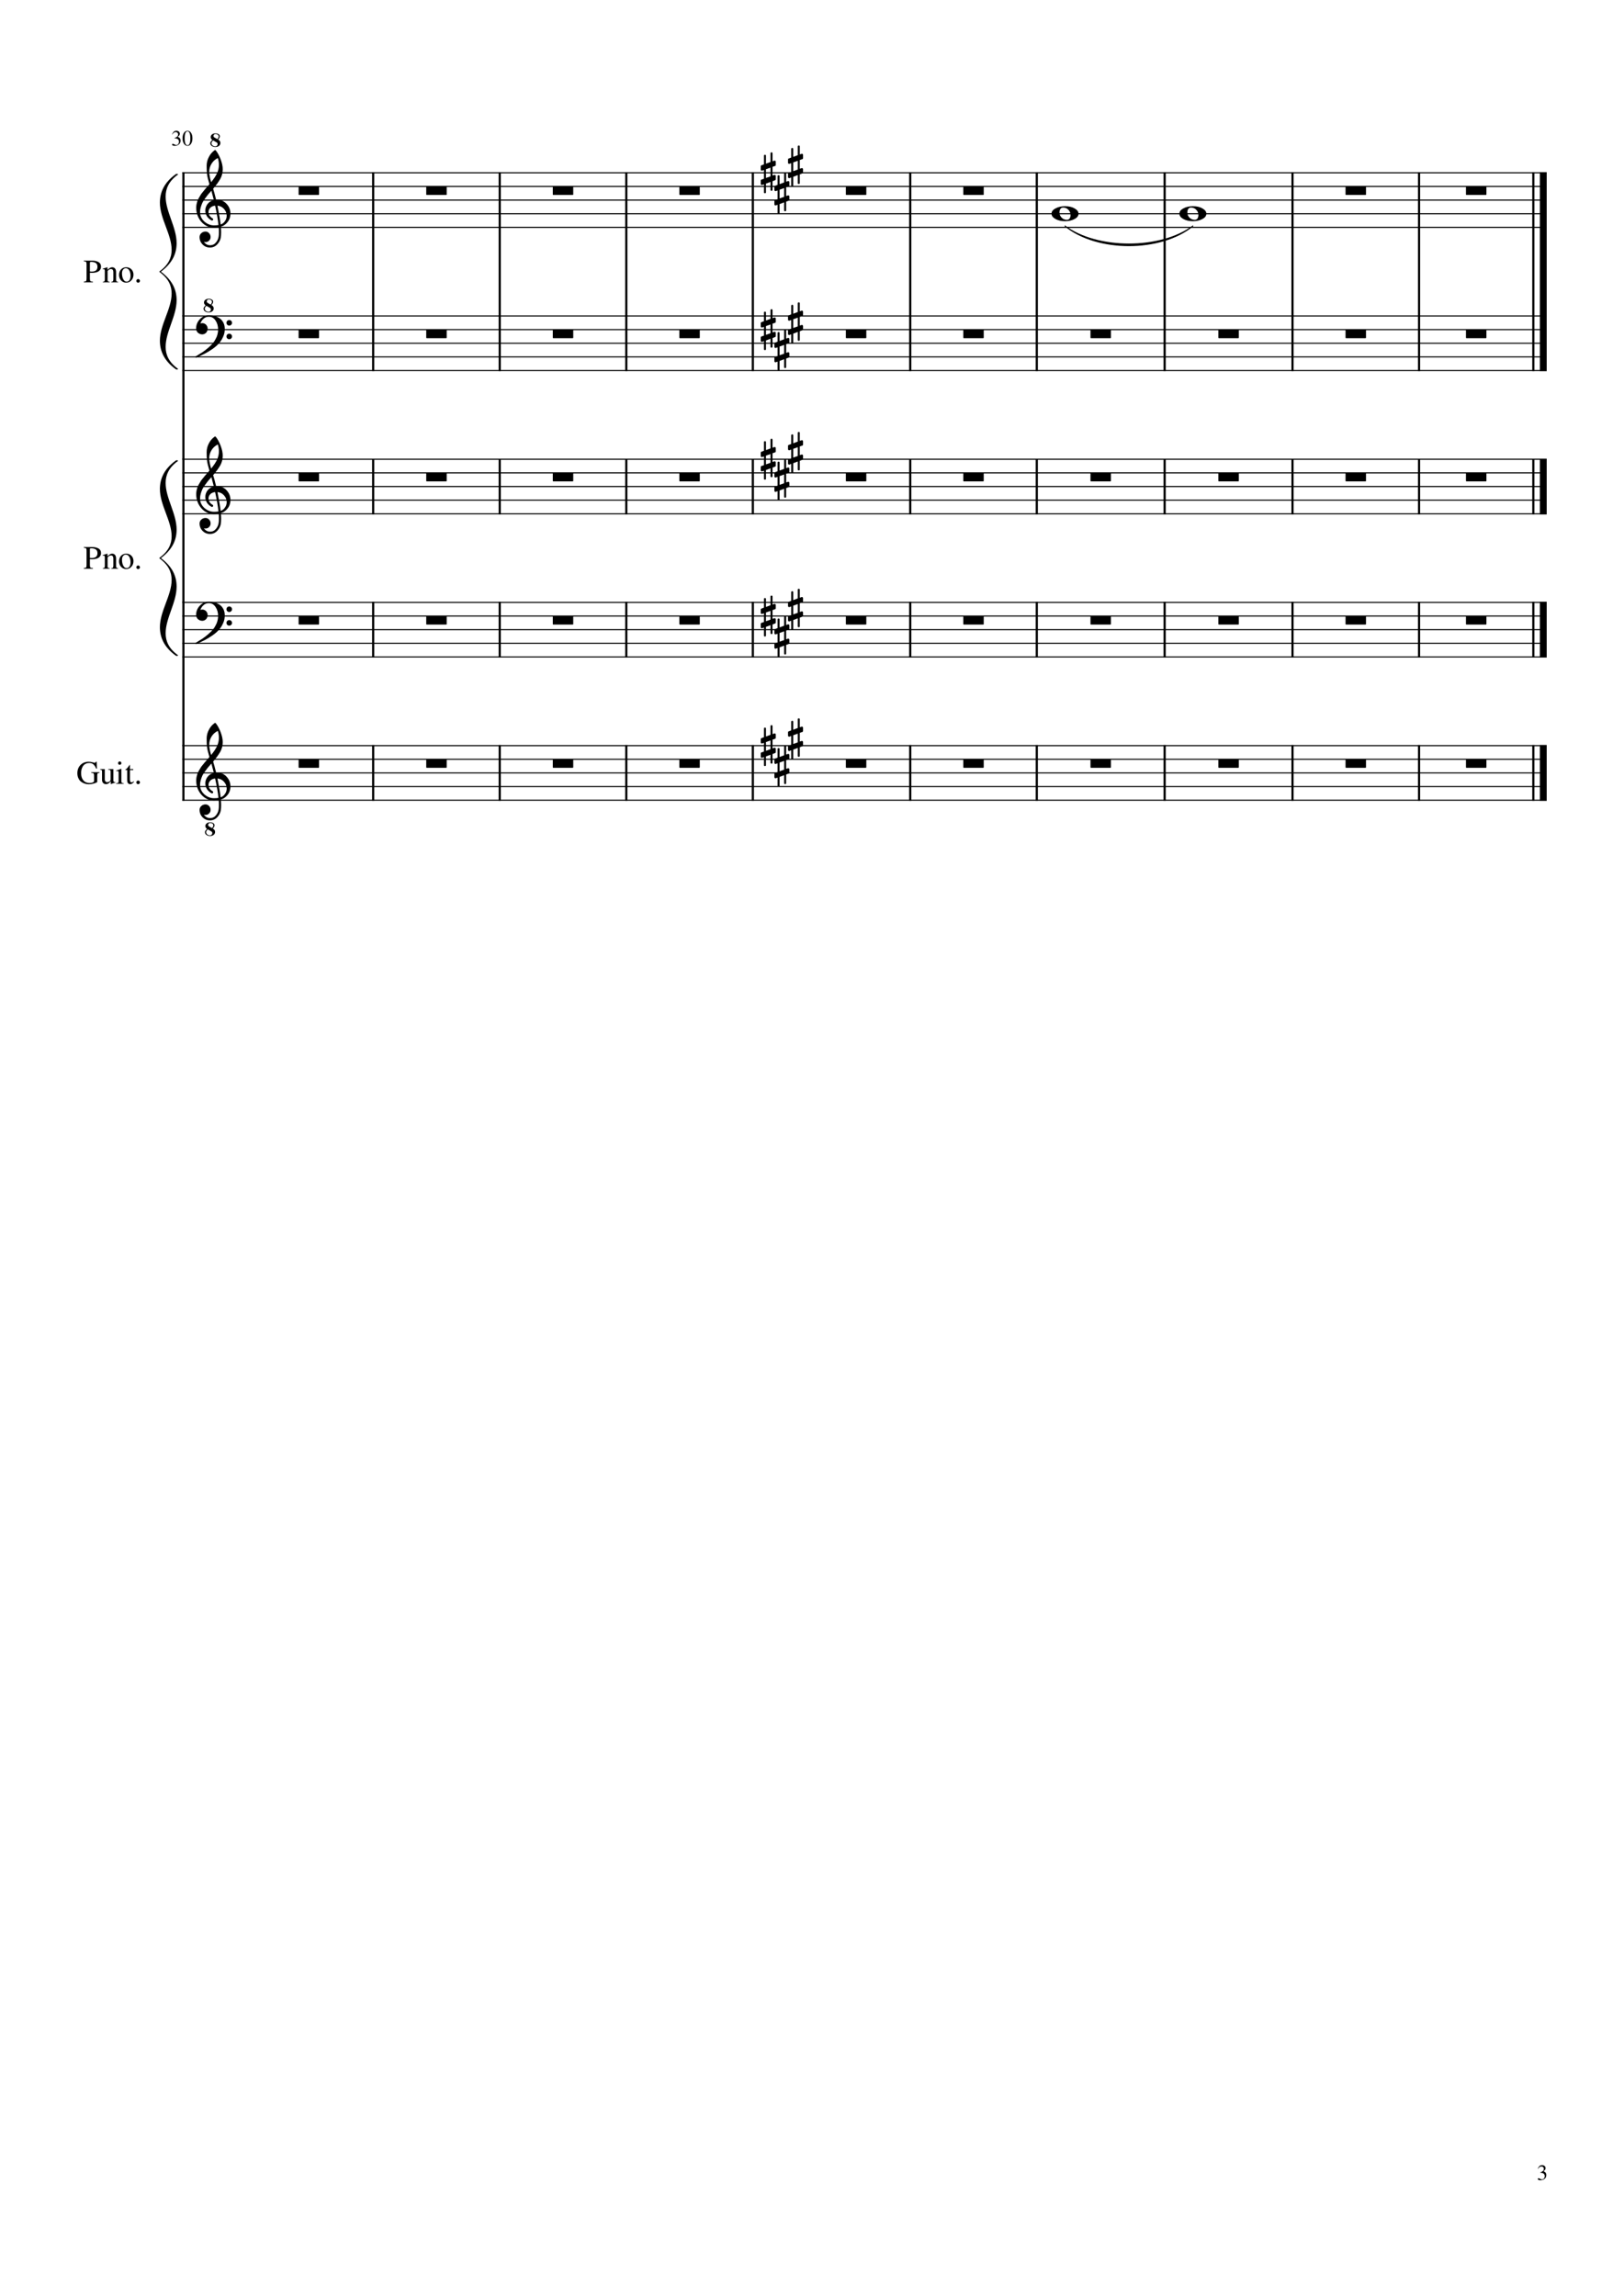 <?xml version="1.0" encoding="UTF-8" standalone="no"?>
<svg width="2977.2px" height="4208.4px" viewBox="0 0 2977.2 4208.4"
 xmlns="http://www.w3.org/2000/svg" xmlns:xlink="http://www.w3.org/1999/xlink" version="1.2" baseProfile="tiny">
<title>His Theme experiments (3)</title>
<desc>Generated by MuseScore 3.3.4</desc>
<polyline class="StaffLines" fill="none" stroke="#000000" stroke-width="2.00" stroke-linejoin="bevel" points="334.232,316.732 2835.47,316.732"/>
<polyline class="StaffLines" fill="none" stroke="#000000" stroke-width="2.00" stroke-linejoin="bevel" points="334.232,341.732 2835.47,341.732"/>
<polyline class="StaffLines" fill="none" stroke="#000000" stroke-width="2.00" stroke-linejoin="bevel" points="334.232,366.732 2835.47,366.732"/>
<polyline class="StaffLines" fill="none" stroke="#000000" stroke-width="2.00" stroke-linejoin="bevel" points="334.232,391.732 2835.47,391.732"/>
<polyline class="StaffLines" fill="none" stroke="#000000" stroke-width="2.00" stroke-linejoin="bevel" points="334.232,416.732 2835.47,416.732"/>
<polyline class="StaffLines" fill="none" stroke="#000000" stroke-width="2.00" stroke-linejoin="bevel" points="334.232,579.233 2835.47,579.233"/>
<polyline class="StaffLines" fill="none" stroke="#000000" stroke-width="2.00" stroke-linejoin="bevel" points="334.232,604.233 2835.47,604.233"/>
<polyline class="StaffLines" fill="none" stroke="#000000" stroke-width="2.00" stroke-linejoin="bevel" points="334.232,629.233 2835.47,629.233"/>
<polyline class="StaffLines" fill="none" stroke="#000000" stroke-width="2.00" stroke-linejoin="bevel" points="334.232,654.233 2835.47,654.233"/>
<polyline class="StaffLines" fill="none" stroke="#000000" stroke-width="2.00" stroke-linejoin="bevel" points="334.232,679.233 2835.47,679.233"/>
<polyline class="StaffLines" fill="none" stroke="#000000" stroke-width="2.00" stroke-linejoin="bevel" points="334.232,841.733 2835.47,841.733"/>
<polyline class="StaffLines" fill="none" stroke="#000000" stroke-width="2.00" stroke-linejoin="bevel" points="334.232,866.733 2835.47,866.733"/>
<polyline class="StaffLines" fill="none" stroke="#000000" stroke-width="2.00" stroke-linejoin="bevel" points="334.232,891.733 2835.47,891.733"/>
<polyline class="StaffLines" fill="none" stroke="#000000" stroke-width="2.00" stroke-linejoin="bevel" points="334.232,916.733 2835.47,916.733"/>
<polyline class="StaffLines" fill="none" stroke="#000000" stroke-width="2.00" stroke-linejoin="bevel" points="334.232,941.733 2835.47,941.733"/>
<polyline class="StaffLines" fill="none" stroke="#000000" stroke-width="2.00" stroke-linejoin="bevel" points="334.232,1104.23 2835.47,1104.23"/>
<polyline class="StaffLines" fill="none" stroke="#000000" stroke-width="2.00" stroke-linejoin="bevel" points="334.232,1129.23 2835.47,1129.23"/>
<polyline class="StaffLines" fill="none" stroke="#000000" stroke-width="2.00" stroke-linejoin="bevel" points="334.232,1154.23 2835.47,1154.23"/>
<polyline class="StaffLines" fill="none" stroke="#000000" stroke-width="2.00" stroke-linejoin="bevel" points="334.232,1179.23 2835.47,1179.23"/>
<polyline class="StaffLines" fill="none" stroke="#000000" stroke-width="2.00" stroke-linejoin="bevel" points="334.232,1204.23 2835.47,1204.23"/>
<polyline class="StaffLines" fill="none" stroke="#000000" stroke-width="2.00" stroke-linejoin="bevel" points="334.232,1366.73 2835.47,1366.73"/>
<polyline class="StaffLines" fill="none" stroke="#000000" stroke-width="2.00" stroke-linejoin="bevel" points="334.232,1391.73 2835.47,1391.73"/>
<polyline class="StaffLines" fill="none" stroke="#000000" stroke-width="2.00" stroke-linejoin="bevel" points="334.232,1416.73 2835.47,1416.73"/>
<polyline class="StaffLines" fill="none" stroke="#000000" stroke-width="2.00" stroke-linejoin="bevel" points="334.232,1441.73 2835.47,1441.73"/>
<polyline class="StaffLines" fill="none" stroke="#000000" stroke-width="2.00" stroke-linejoin="bevel" points="334.232,1466.73 2835.47,1466.73"/>
<path class="MeasureNumber" d="M316.967,263.607 C317.581,263.607 318.495,263.969 319.709,264.693 C320.922,265.417 321.982,265.779 322.889,265.779 C324.357,265.779 325.597,265.209 326.607,264.068 C327.618,262.928 328.123,261.524 328.123,259.857 C328.123,258.816 327.943,257.899 327.584,257.107 C327.224,256.316 326.766,255.701 326.209,255.264 C325.652,254.826 324.985,254.469 324.209,254.193 C323.433,253.917 322.706,253.738 322.029,253.654 C321.352,253.571 320.628,253.529 319.857,253.529 L319.857,253.014 C320.764,252.691 321.542,252.376 322.193,252.068 C322.844,251.761 323.529,251.35 324.248,250.834 C324.967,250.318 325.521,249.685 325.912,248.935 C326.303,248.185 326.498,247.331 326.498,246.373 C326.498,245.123 326.089,244.097 325.271,243.295 C324.454,242.493 323.394,242.092 322.092,242.092 C320.842,242.092 319.743,242.433 318.795,243.115 C317.847,243.797 316.961,244.873 316.139,246.342 L315.529,246.17 C316.227,244.284 317.17,242.735 318.357,241.521 C319.545,240.308 321.227,239.701 323.404,239.701 C325.248,239.701 326.751,240.206 327.912,241.217 C329.073,242.227 329.654,243.545 329.654,245.17 C329.654,246.264 329.373,247.225 328.81,248.053 C328.248,248.881 327.274,249.764 325.889,250.701 C327.493,251.389 328.748,252.269 329.654,253.342 C330.56,254.415 331.014,255.951 331.014,257.951 C331.014,260.784 329.967,263.05 327.873,264.748 C325.779,266.446 323.144,267.295 319.967,267.295 C318.581,267.295 317.482,267.087 316.67,266.67 C315.857,266.253 315.451,265.701 315.451,265.014 C315.451,264.587 315.592,264.245 315.873,263.99 C316.154,263.735 316.519,263.607 316.967,263.607 M350.287,263.451 C348.636,266.014 346.451,267.295 343.732,267.295 C341.014,267.295 338.826,265.988 337.17,263.373 C335.514,260.758 334.685,257.399 334.685,253.295 C334.685,249.43 335.514,246.199 337.17,243.6 C338.826,241.001 341.066,239.701 343.889,239.701 C346.503,239.701 348.636,240.98 350.287,243.537 C351.938,246.094 352.764,249.425 352.764,253.529 C352.764,257.581 351.938,260.889 350.287,263.451 M343.764,240.732 C340.274,240.732 338.529,245.04 338.529,253.654 C338.529,262.05 340.264,266.248 343.732,266.248 C347.201,266.248 348.935,262.034 348.935,253.607 C348.935,249.43 348.495,246.24 347.615,244.037 C346.735,241.834 345.451,240.732 343.764,240.732"/>
<path class="InstrumentName" d="M163.435,1398.58 C161.154,1398.58 159.133,1398.99 157.373,1399.8 C155.612,1400.62 154.193,1401.67 153.115,1402.95 C152.037,1404.23 151.157,1405.73 150.474,1407.45 C149.792,1409.17 149.321,1410.82 149.06,1412.4 C148.8,1413.99 148.67,1415.58 148.67,1417.17 C148.67,1422.77 150.081,1427.2 152.904,1430.44 C155.727,1433.68 159.576,1435.3 164.451,1435.3 C166.607,1435.3 168.477,1434.94 170.06,1434.24 C171.644,1433.54 172.435,1432.7 172.435,1431.73 L172.435,1421.95 C172.435,1419.69 172.126,1418.27 171.506,1417.69 C170.886,1417.1 169.435,1416.73 167.154,1416.58 L167.154,1415.5 L182.451,1415.5 L182.451,1416.58 C180.691,1416.73 179.55,1417.1 179.029,1417.69 C178.508,1418.27 178.248,1419.45 178.248,1421.22 L178.248,1433.48 C177.05,1434.49 174.881,1435.43 171.74,1436.29 C168.599,1437.15 165.748,1437.58 163.185,1437.58 C161.394,1437.58 159.597,1437.4 157.795,1437.04 C155.993,1436.68 154.112,1436.02 152.154,1435.05 C150.196,1434.09 148.477,1432.88 146.998,1431.42 C145.519,1429.96 144.287,1428.01 143.303,1425.58 C142.318,1423.14 141.826,1420.36 141.826,1417.23 C141.826,1411.15 143.756,1406.14 147.615,1402.2 C151.474,1398.26 156.404,1396.3 162.404,1396.3 C164.727,1396.3 167.019,1396.61 169.279,1397.23 C171.54,1397.86 172.852,1398.17 173.217,1398.17 C173.852,1398.17 174.409,1397.99 174.889,1397.63 C175.368,1397.27 175.706,1396.83 175.904,1396.3 L177.232,1396.3 L177.717,1408.95 L176.326,1408.95 C175.045,1405.8 173.446,1403.28 171.529,1401.4 C169.612,1399.52 166.915,1398.58 163.435,1398.58 M211.529,1433.61 L211.529,1434.45 C208.415,1435.33 205.675,1436.27 203.31,1437.28 L203.076,1437.15 L203.076,1432.06 C202.951,1432.18 202.599,1432.53 202.021,1433.13 C201.443,1433.73 201.034,1434.14 200.795,1434.37 C200.555,1434.6 200.144,1434.96 199.56,1435.44 C198.977,1435.92 198.467,1436.26 198.029,1436.47 C197.592,1436.68 197.032,1436.87 196.349,1437.05 C195.667,1437.24 194.987,1437.33 194.31,1437.33 C192.112,1437.33 190.352,1436.61 189.029,1435.17 C187.706,1433.73 187.045,1431.82 187.045,1429.44 L187.045,1414.39 C187.045,1413 186.787,1412.04 186.271,1411.5 C185.756,1410.96 184.774,1410.65 183.326,1410.58 L183.326,1409.73 L192.092,1409.73 L192.092,1429.2 C192.092,1430.43 192.511,1431.49 193.349,1432.39 C194.188,1433.29 195.191,1433.73 196.357,1433.73 C196.795,1433.73 197.313,1433.67 197.912,1433.55 C198.511,1433.43 199.201,1433.2 199.982,1432.87 C200.764,1432.53 201.425,1431.99 201.967,1431.26 C202.508,1430.52 202.779,1429.62 202.779,1428.55 L202.779,1414.51 C202.779,1413.05 202.508,1412.07 201.967,1411.59 C201.425,1411.11 200.211,1410.83 198.326,1410.75 L198.326,1409.73 L207.81,1409.73 L207.81,1430.22 C207.81,1431.6 208.032,1432.51 208.474,1432.95 C208.917,1433.39 209.836,1433.61 211.232,1433.61 L211.529,1433.61 M215.451,1413.15 C214.576,1413.15 213.737,1413.21 212.935,1413.33 L212.935,1412.44 C215.737,1411.63 218.836,1410.54 222.232,1409.14 L222.467,1409.31 L222.467,1430.61 C222.467,1432.77 222.717,1434.15 223.217,1434.73 C223.717,1435.3 224.946,1435.67 226.904,1435.83 L226.904,1436.73 L212.685,1436.73 L212.685,1435.83 C214.769,1435.71 216.081,1435.36 216.623,1434.76 C217.165,1434.16 217.435,1432.77 217.435,1430.61 L217.435,1416.69 C217.435,1415.37 217.284,1414.46 216.982,1413.94 C216.68,1413.42 216.17,1413.15 215.451,1413.15 M219.42,1395.75 C220.295,1395.75 221.032,1396.05 221.631,1396.65 C222.23,1397.26 222.529,1397.98 222.529,1398.81 C222.529,1399.7 222.23,1400.43 221.631,1401.01 C221.032,1401.58 220.295,1401.87 219.42,1401.87 C218.576,1401.87 217.865,1401.57 217.287,1400.98 C216.709,1400.38 216.42,1399.66 216.42,1398.82 C216.42,1397.98 216.719,1397.26 217.318,1396.65 C217.917,1396.05 218.618,1395.75 219.42,1395.75 M244.279,1409.73 L244.279,1411.53 L238.217,1411.53 L238.217,1428.69 C238.217,1430.57 238.456,1431.94 238.935,1432.8 C239.415,1433.66 240.211,1434.09 241.326,1434.09 C242.566,1434.09 243.769,1433.39 244.935,1432 L245.717,1432.65 C243.79,1435.77 241.389,1437.33 238.514,1437.33 C234.951,1437.33 233.17,1434.77 233.17,1429.67 L233.17,1411.53 L229.998,1411.53 C229.831,1411.42 229.748,1411.29 229.748,1411.14 C229.748,1410.95 229.808,1410.8 229.928,1410.69 C230.047,1410.57 230.279,1410.41 230.623,1410.21 C230.967,1410.01 231.378,1409.71 231.857,1409.33 C232.336,1408.94 232.995,1408.24 233.834,1407.23 C234.672,1406.21 235.592,1404.99 236.592,1403.58 C237.227,1402.64 237.628,1402.07 237.795,1401.87 C238.076,1401.87 238.217,1402.14 238.217,1402.67 L238.217,1409.73 L244.279,1409.73 M253.232,1430.73 C254.149,1430.73 254.938,1431.07 255.599,1431.76 C256.261,1432.44 256.592,1433.24 256.592,1434.15 C256.592,1435.03 256.251,1435.79 255.568,1436.43 C254.886,1437.07 254.086,1437.39 253.17,1437.39 C252.295,1437.39 251.537,1437.07 250.896,1436.43 C250.256,1435.79 249.935,1435.03 249.935,1434.15 C249.935,1433.24 250.266,1432.44 250.928,1431.76 C251.589,1431.07 252.357,1430.73 253.232,1430.73"/>
<path class="InstrumentName" d="M185.185,1013.65 C185.185,1014.69 185.066,1015.67 184.826,1016.62 C184.586,1017.56 184.118,1018.56 183.42,1019.63 C182.722,1020.7 181.792,1021.62 180.631,1022.39 C179.469,1023.16 177.889,1023.8 175.889,1024.31 C173.889,1024.82 171.571,1025.08 168.935,1025.08 C167.737,1025.08 166.357,1025.02 164.795,1024.9 L164.795,1035.9 C164.795,1038.12 165.144,1039.56 165.842,1040.23 C166.54,1040.89 168.071,1041.26 170.435,1041.34 L170.435,1042.48 L153.639,1042.48 L153.639,1041.34 C155.909,1041.14 157.316,1040.71 157.857,1040.05 C158.399,1039.39 158.67,1037.8 158.67,1035.28 L158.67,1009.31 C158.67,1007.14 158.391,1005.76 157.834,1005.16 C157.277,1004.56 155.878,1004.14 153.639,1003.9 L153.639,1002.76 L169.467,1002.76 C171.269,1002.76 173.011,1002.93 174.693,1003.27 C176.376,1003.61 178.045,1004.16 179.701,1004.93 C181.357,1005.69 182.685,1006.82 183.685,1008.3 C184.685,1009.79 185.185,1011.57 185.185,1013.65 M164.795,1007.08 L164.795,1022.62 C166.191,1022.75 167.331,1022.81 168.217,1022.81 C175.175,1022.81 178.654,1019.88 178.654,1014.01 C178.654,1010.94 177.693,1008.68 175.771,1007.23 C173.849,1005.77 170.868,1005.05 166.826,1005.05 C166.034,1005.05 165.498,1005.19 165.217,1005.47 C164.935,1005.75 164.795,1006.28 164.795,1007.08 M188.326,1018.55 L188.326,1017.53 C191.295,1016.67 194.055,1015.78 196.607,1014.89 L197.029,1015 L197.029,1019.69 C199.071,1017.79 200.683,1016.52 201.865,1015.87 C203.047,1015.21 204.336,1014.89 205.732,1014.89 C207.93,1014.89 209.659,1015.67 210.92,1017.24 C212.18,1018.81 212.81,1021.01 212.81,1023.84 L212.81,1037.61 C212.81,1039.1 213.05,1040.09 213.529,1040.59 C214.008,1041.09 214.987,1041.42 216.467,1041.58 L216.467,1042.48 L203.998,1042.48 L203.998,1041.58 C205.519,1041.46 206.529,1041.06 207.029,1040.38 C207.529,1039.7 207.779,1038.42 207.779,1036.53 L207.779,1023.95 C207.779,1020.07 206.316,1018.12 203.389,1018.12 C202.389,1018.12 201.469,1018.36 200.631,1018.82 C199.792,1019.28 198.654,1020.19 197.217,1021.55 L197.217,1038.45 C197.217,1039.53 197.495,1040.3 198.053,1040.74 C198.61,1041.18 199.649,1041.46 201.17,1041.58 L201.17,1042.48 L188.451,1042.48 L188.451,1041.58 C189.972,1041.46 190.972,1041.11 191.451,1040.53 C191.93,1039.95 192.17,1038.8 192.17,1037.08 L192.17,1022.15 C192.17,1020.67 192.011,1019.65 191.693,1019.12 C191.376,1018.58 190.795,1018.31 189.951,1018.31 C189.191,1018.31 188.649,1018.39 188.326,1018.55 M231.498,1014.89 C235.331,1014.89 238.487,1016.17 240.967,1018.73 C243.446,1021.28 244.685,1024.52 244.685,1028.45 C244.685,1032.61 243.407,1036.08 240.849,1038.88 C238.292,1041.68 235.133,1043.08 231.373,1043.08 C227.612,1043.08 224.482,1041.73 221.982,1039.03 C219.482,1036.33 218.232,1032.96 218.232,1028.92 C218.232,1024.81 219.461,1021.44 221.92,1018.82 C224.378,1016.2 227.571,1014.89 231.498,1014.89 M223.639,1026.01 C223.639,1030.25 224.417,1033.86 225.974,1036.83 C227.532,1039.8 229.571,1041.28 232.092,1041.28 C234.331,1041.28 236.092,1040.33 237.373,1038.43 C238.654,1036.53 239.295,1033.89 239.295,1030.53 C239.295,1026.45 238.495,1023.12 236.896,1020.55 C235.297,1017.97 233.237,1016.69 230.717,1016.69 C228.592,1016.69 226.881,1017.54 225.584,1019.24 C224.287,1020.94 223.639,1023.2 223.639,1026.01 M253.232,1036.48 C254.149,1036.48 254.938,1036.82 255.599,1037.51 C256.261,1038.19 256.592,1038.99 256.592,1039.9 C256.592,1040.78 256.251,1041.54 255.568,1042.18 C254.886,1042.82 254.086,1043.14 253.17,1043.14 C252.295,1043.14 251.537,1042.82 250.896,1042.18 C250.256,1041.54 249.935,1040.78 249.935,1039.9 C249.935,1038.99 250.266,1038.19 250.928,1037.51 C251.589,1036.82 252.357,1036.48 253.232,1036.48"/>
<path class="InstrumentName" d="M185.185,488.654 C185.185,489.686 185.066,490.673 184.826,491.615 C184.586,492.558 184.118,493.563 183.42,494.631 C182.722,495.699 181.792,496.618 180.631,497.389 C179.469,498.16 177.889,498.8 175.889,499.311 C173.889,499.821 171.571,500.076 168.935,500.076 C167.737,500.076 166.357,500.019 164.795,499.904 L164.795,510.904 C164.795,513.123 165.144,514.563 165.842,515.225 C166.54,515.886 168.071,516.259 170.435,516.342 L170.435,517.483 L153.639,517.483 L153.639,516.342 C155.909,516.144 157.316,515.714 157.857,515.053 C158.399,514.391 158.67,512.8 158.67,510.279 L158.67,484.311 C158.67,482.144 158.391,480.761 157.834,480.162 C157.277,479.563 155.878,479.144 153.639,478.904 L153.639,477.764 L169.467,477.764 C171.269,477.764 173.011,477.933 174.693,478.272 C176.376,478.61 178.045,479.162 179.701,479.928 C181.357,480.693 182.685,481.818 183.685,483.303 C184.685,484.787 185.185,486.571 185.185,488.654 M164.795,482.076 L164.795,497.623 C166.191,497.748 167.331,497.811 168.217,497.811 C175.175,497.811 178.654,494.878 178.654,489.014 C178.654,485.941 177.693,483.678 175.771,482.225 C173.849,480.772 170.868,480.045 166.826,480.045 C166.034,480.045 165.498,480.186 165.217,480.467 C164.935,480.748 164.795,481.285 164.795,482.076 M188.326,493.545 L188.326,492.529 C191.295,491.665 194.055,490.785 196.607,489.889 L197.029,489.998 L197.029,494.686 C199.071,492.79 200.683,491.516 201.865,490.865 C203.047,490.214 204.336,489.889 205.732,489.889 C207.93,489.889 209.659,490.673 210.92,492.24 C212.18,493.808 212.81,496.009 212.81,498.842 L212.81,512.608 C212.81,514.097 213.05,515.092 213.529,515.592 C214.008,516.092 214.987,516.42 216.467,516.576 L216.467,517.483 L203.998,517.483 L203.998,516.576 C205.519,516.462 206.529,516.063 207.029,515.381 C207.529,514.699 207.779,513.415 207.779,511.529 L207.779,498.951 C207.779,495.066 206.316,493.123 203.389,493.123 C202.389,493.123 201.469,493.355 200.631,493.818 C199.792,494.282 198.654,495.191 197.217,496.545 L197.217,513.451 C197.217,514.535 197.495,515.298 198.053,515.74 C198.61,516.183 199.649,516.462 201.17,516.576 L201.17,517.483 L188.451,517.483 L188.451,516.576 C189.972,516.462 190.972,516.113 191.451,515.529 C191.93,514.946 192.17,513.795 192.17,512.076 L192.17,497.154 C192.17,495.665 192.011,494.652 191.693,494.115 C191.376,493.579 190.795,493.311 189.951,493.311 C189.191,493.311 188.649,493.389 188.326,493.545 M231.498,489.889 C235.331,489.889 238.487,491.167 240.967,493.725 C243.446,496.282 244.685,499.524 244.685,503.451 C244.685,507.608 243.407,511.084 240.849,513.881 C238.292,516.678 235.133,518.076 231.373,518.076 C227.612,518.076 224.482,516.727 221.982,514.029 C219.482,511.331 218.232,507.962 218.232,503.92 C218.232,499.805 219.461,496.438 221.92,493.818 C224.378,491.199 227.571,489.889 231.498,489.889 M223.639,501.014 C223.639,505.253 224.417,508.858 225.974,511.826 C227.532,514.795 229.571,516.279 232.092,516.279 C234.331,516.279 236.092,515.329 237.373,513.428 C238.654,511.527 239.295,508.894 239.295,505.529 C239.295,501.446 238.495,498.118 236.896,495.545 C235.297,492.972 233.237,491.686 230.717,491.686 C228.592,491.686 226.881,492.537 225.584,494.24 C224.287,495.943 223.639,498.201 223.639,501.014 M253.232,511.483 C254.149,511.483 254.938,511.824 255.599,512.506 C256.261,513.188 256.592,513.988 256.592,514.904 C256.592,515.779 256.251,516.537 255.568,517.178 C254.886,517.818 254.086,518.139 253.17,518.139 C252.295,518.139 251.537,517.818 250.896,517.178 C250.256,516.537 249.935,515.779 249.935,514.904 C249.935,513.988 250.266,513.188 250.928,512.506 C251.589,511.824 252.357,511.483 253.232,511.483"/>
<path class="SlurSegment" stroke="#000000" stroke-width="1.75" stroke-linecap="round" stroke-linejoin="round" fill-rule="evenodd" d="M1952.44,414.232 C2011.04,458.282 2128.23,458.282 2186.83,414.232 C2128.23,462.282 2011.04,462.282 1952.44,414.232"/>
<polyline class="BarLine" stroke="#000000" stroke-width="4.00" stroke-linejoin="bevel" points="336.232,1365.73 336.232,1467.73"/>
<polyline class="BarLine" stroke="#000000" stroke-width="4.00" stroke-linejoin="bevel" points="684.158,1365.73 684.158,1467.73"/>
<polyline class="BarLine" stroke="#000000" stroke-width="4.00" stroke-linejoin="bevel" points="916.154,1365.73 916.154,1467.73"/>
<polyline class="BarLine" stroke="#000000" stroke-width="4.00" stroke-linejoin="bevel" points="1148.15,1365.73 1148.15,1467.73"/>
<polyline class="BarLine" stroke="#000000" stroke-width="4.00" stroke-linejoin="bevel" points="1380.15,1365.73 1380.15,1467.73"/>
<polyline class="BarLine" stroke="#000000" stroke-width="4.00" stroke-linejoin="bevel" points="1668.68,1365.73 1668.68,1467.73"/>
<polyline class="BarLine" stroke="#000000" stroke-width="4.00" stroke-linejoin="bevel" points="1900.68,1365.73 1900.68,1467.73"/>
<polyline class="BarLine" stroke="#000000" stroke-width="4.00" stroke-linejoin="bevel" points="2135.08,1365.73 2135.08,1467.73"/>
<polyline class="BarLine" stroke="#000000" stroke-width="4.00" stroke-linejoin="bevel" points="2369.48,1365.73 2369.48,1467.73"/>
<polyline class="BarLine" stroke="#000000" stroke-width="4.00" stroke-linejoin="bevel" points="2601.47,1365.73 2601.47,1467.73"/>
<polyline class="BarLine" stroke="#000000" stroke-width="4.00" stroke-linejoin="bevel" points="2810.97,1365.73 2810.97,1467.73"/>
<polyline class="BarLine" stroke="#000000" stroke-width="12.50" stroke-linejoin="bevel" points="2829.22,1365.73 2829.22,1467.73"/>
<polyline class="BarLine" stroke="#000000" stroke-width="4.00" stroke-linejoin="bevel" points="336.232,1103.23 336.232,1366.73"/>
<polyline class="BarLine" stroke="#000000" stroke-width="4.00" stroke-linejoin="bevel" points="684.158,1103.23 684.158,1205.23"/>
<polyline class="BarLine" stroke="#000000" stroke-width="4.00" stroke-linejoin="bevel" points="916.154,1103.23 916.154,1205.23"/>
<polyline class="BarLine" stroke="#000000" stroke-width="4.00" stroke-linejoin="bevel" points="1148.15,1103.23 1148.15,1205.23"/>
<polyline class="BarLine" stroke="#000000" stroke-width="4.00" stroke-linejoin="bevel" points="1380.15,1103.23 1380.15,1205.23"/>
<polyline class="BarLine" stroke="#000000" stroke-width="4.00" stroke-linejoin="bevel" points="1668.68,1103.23 1668.68,1205.23"/>
<polyline class="BarLine" stroke="#000000" stroke-width="4.00" stroke-linejoin="bevel" points="1900.68,1103.23 1900.68,1205.23"/>
<polyline class="BarLine" stroke="#000000" stroke-width="4.00" stroke-linejoin="bevel" points="2135.08,1103.23 2135.08,1205.23"/>
<polyline class="BarLine" stroke="#000000" stroke-width="4.00" stroke-linejoin="bevel" points="2369.48,1103.23 2369.48,1205.23"/>
<polyline class="BarLine" stroke="#000000" stroke-width="4.00" stroke-linejoin="bevel" points="2601.47,1103.23 2601.47,1205.23"/>
<polyline class="BarLine" stroke="#000000" stroke-width="4.00" stroke-linejoin="bevel" points="2810.97,1103.23 2810.97,1205.23"/>
<polyline class="BarLine" stroke="#000000" stroke-width="12.50" stroke-linejoin="bevel" points="2829.22,1103.23 2829.22,1205.23"/>
<polyline class="BarLine" stroke="#000000" stroke-width="4.00" stroke-linejoin="bevel" points="336.232,840.733 336.232,1104.23"/>
<polyline class="BarLine" stroke="#000000" stroke-width="4.00" stroke-linejoin="bevel" points="684.158,840.733 684.158,942.733"/>
<polyline class="BarLine" stroke="#000000" stroke-width="4.00" stroke-linejoin="bevel" points="916.154,840.733 916.154,942.733"/>
<polyline class="BarLine" stroke="#000000" stroke-width="4.00" stroke-linejoin="bevel" points="1148.15,840.733 1148.15,942.733"/>
<polyline class="BarLine" stroke="#000000" stroke-width="4.00" stroke-linejoin="bevel" points="1380.15,840.733 1380.15,942.733"/>
<polyline class="BarLine" stroke="#000000" stroke-width="4.00" stroke-linejoin="bevel" points="1668.68,840.733 1668.68,942.733"/>
<polyline class="BarLine" stroke="#000000" stroke-width="4.00" stroke-linejoin="bevel" points="1900.68,840.733 1900.68,942.733"/>
<polyline class="BarLine" stroke="#000000" stroke-width="4.00" stroke-linejoin="bevel" points="2135.08,840.733 2135.08,942.733"/>
<polyline class="BarLine" stroke="#000000" stroke-width="4.00" stroke-linejoin="bevel" points="2369.48,840.733 2369.48,942.733"/>
<polyline class="BarLine" stroke="#000000" stroke-width="4.00" stroke-linejoin="bevel" points="2601.47,840.733 2601.47,942.733"/>
<polyline class="BarLine" stroke="#000000" stroke-width="4.00" stroke-linejoin="bevel" points="2810.97,840.733 2810.97,942.733"/>
<polyline class="BarLine" stroke="#000000" stroke-width="12.50" stroke-linejoin="bevel" points="2829.22,840.733 2829.22,942.733"/>
<polyline class="BarLine" stroke="#000000" stroke-width="4.00" stroke-linejoin="bevel" points="336.232,578.233 336.232,841.733"/>
<polyline class="BarLine" stroke="#000000" stroke-width="4.00" stroke-linejoin="bevel" points="684.158,578.233 684.158,680.233"/>
<polyline class="BarLine" stroke="#000000" stroke-width="4.00" stroke-linejoin="bevel" points="916.154,578.233 916.154,680.233"/>
<polyline class="BarLine" stroke="#000000" stroke-width="4.00" stroke-linejoin="bevel" points="1148.15,578.233 1148.15,680.233"/>
<polyline class="BarLine" stroke="#000000" stroke-width="4.00" stroke-linejoin="bevel" points="1380.15,578.233 1380.15,680.233"/>
<polyline class="BarLine" stroke="#000000" stroke-width="4.00" stroke-linejoin="bevel" points="1668.68,578.233 1668.68,680.233"/>
<polyline class="BarLine" stroke="#000000" stroke-width="4.00" stroke-linejoin="bevel" points="1900.68,578.233 1900.68,680.233"/>
<polyline class="BarLine" stroke="#000000" stroke-width="4.00" stroke-linejoin="bevel" points="2135.08,578.233 2135.08,680.233"/>
<polyline class="BarLine" stroke="#000000" stroke-width="4.00" stroke-linejoin="bevel" points="2369.48,578.233 2369.48,680.233"/>
<polyline class="BarLine" stroke="#000000" stroke-width="4.00" stroke-linejoin="bevel" points="2601.47,578.233 2601.47,680.233"/>
<polyline class="BarLine" stroke="#000000" stroke-width="4.00" stroke-linejoin="bevel" points="2810.97,578.233 2810.97,680.233"/>
<polyline class="BarLine" stroke="#000000" stroke-width="12.50" stroke-linejoin="bevel" points="2829.22,578.233 2829.22,680.233"/>
<polyline class="BarLine" stroke="#000000" stroke-width="4.00" stroke-linejoin="bevel" points="336.232,315.732 336.232,579.233"/>
<polyline class="BarLine" stroke="#000000" stroke-width="4.00" stroke-linejoin="bevel" points="684.158,315.732 684.158,579.233"/>
<polyline class="BarLine" stroke="#000000" stroke-width="4.00" stroke-linejoin="bevel" points="916.154,315.732 916.154,579.233"/>
<polyline class="BarLine" stroke="#000000" stroke-width="4.00" stroke-linejoin="bevel" points="1148.15,315.732 1148.15,579.233"/>
<polyline class="BarLine" stroke="#000000" stroke-width="4.00" stroke-linejoin="bevel" points="1380.15,315.732 1380.15,579.233"/>
<polyline class="BarLine" stroke="#000000" stroke-width="4.00" stroke-linejoin="bevel" points="1668.68,315.732 1668.68,579.233"/>
<polyline class="BarLine" stroke="#000000" stroke-width="4.00" stroke-linejoin="bevel" points="1900.68,315.732 1900.68,579.233"/>
<polyline class="BarLine" stroke="#000000" stroke-width="4.00" stroke-linejoin="bevel" points="2135.08,315.732 2135.08,579.233"/>
<polyline class="BarLine" stroke="#000000" stroke-width="4.00" stroke-linejoin="bevel" points="2369.48,315.732 2369.48,579.233"/>
<polyline class="BarLine" stroke="#000000" stroke-width="4.00" stroke-linejoin="bevel" points="2601.47,315.732 2601.47,579.233"/>
<polyline class="BarLine" stroke="#000000" stroke-width="4.00" stroke-linejoin="bevel" points="2810.97,315.732 2810.97,579.233"/>
<polyline class="BarLine" stroke="#000000" stroke-width="12.50" stroke-linejoin="bevel" points="2829.22,315.732 2829.22,579.233"/>
<path class="Note" d="M1949.16,380.498 C1946.82,380.498 1945.13,381.311 1944.08,382.936 C1942.92,384.498 1942.33,386.618 1942.33,389.295 C1942.33,392.357 1943.15,394.993 1944.77,397.201 C1946.4,399.347 1948.19,400.847 1950.15,401.701 C1951.9,402.545 1953.75,402.967 1955.71,402.967 C1957.99,402.967 1959.71,402.154 1960.88,400.529 C1961.98,398.894 1962.54,396.774 1962.54,394.17 C1962.54,391.107 1961.72,388.472 1960.1,386.264 C1958.47,384.18 1956.72,382.68 1954.83,381.764 C1952.94,380.92 1951.05,380.498 1949.16,380.498 M1952.49,377.967 C1959.52,377.967 1965.38,379.331 1970.07,382.061 C1974.82,384.8 1977.19,388.024 1977.19,391.732 C1977.19,395.701 1974.75,398.956 1969.87,401.498 C1964.98,404.165 1959.19,405.498 1952.49,405.498 C1945.58,405.498 1939.72,404.133 1934.91,401.404 C1930.09,398.665 1927.68,395.441 1927.68,391.732 C1927.68,387.764 1930.15,384.508 1935.1,381.967 C1939.98,379.3 1945.78,377.967 1952.49,377.967"/>
<path class="Note" d="M2183.56,380.498 C2181.22,380.498 2179.52,381.311 2178.48,382.936 C2177.32,384.498 2176.73,386.618 2176.73,389.295 C2176.73,392.357 2177.55,394.993 2179.17,397.201 C2180.8,399.347 2182.59,400.847 2184.55,401.701 C2186.3,402.545 2188.15,402.967 2190.11,402.967 C2192.39,402.967 2194.11,402.154 2195.28,400.529 C2196.38,398.894 2196.94,396.774 2196.94,394.17 C2196.94,391.107 2196.12,388.472 2194.5,386.264 C2192.87,384.18 2191.12,382.68 2189.23,381.764 C2187.34,380.92 2185.45,380.498 2183.56,380.498 M2186.89,377.967 C2193.92,377.967 2199.78,379.331 2204.47,382.061 C2209.22,384.8 2211.59,388.024 2211.59,391.732 C2211.59,395.701 2209.15,398.956 2204.26,401.498 C2199.38,404.165 2193.59,405.498 2186.89,405.498 C2179.98,405.498 2174.12,404.133 2169.31,401.404 C2164.49,398.665 2162.08,395.441 2162.08,391.732 C2162.08,387.764 2164.55,384.508 2169.5,381.967 C2174.38,379.3 2180.18,377.967 2186.89,377.967"/>
<path class="Clef" d="M396.225,1416.14 C396.225,1416.14 396.422,1416.14 396.818,1416.14 C397.079,1416.08 397.303,1416.05 397.49,1416.05 C404.782,1416.05 410.771,1418.62 415.459,1423.76 C420.146,1428.84 422.49,1434.76 422.49,1441.53 C422.49,1449.94 419.011,1456.77 412.053,1462.05 C410.23,1463.48 407.85,1464.65 404.912,1465.56 C405.245,1469.79 405.412,1473.21 405.412,1475.81 C405.412,1476.33 405.344,1478.22 405.209,1481.48 C404.948,1487.54 402.865,1492.77 398.959,1497.2 C395.188,1501.57 390.501,1503.75 384.896,1503.75 C379.626,1503.75 375.136,1501.89 371.428,1498.19 C367.709,1494.4 365.85,1489.85 365.85,1484.51 C365.85,1481.71 366.928,1479.33 369.084,1477.37 C371.292,1475.43 373.86,1474.45 376.787,1474.45 C379.391,1474.45 381.573,1475.46 383.334,1477.48 C385.157,1479.37 386.068,1481.71 386.068,1484.51 C386.068,1487.05 385.157,1489.22 383.334,1491.05 C381.511,1492.87 379.329,1493.78 376.787,1493.78 C375.745,1493.78 374.74,1493.59 373.771,1493.2 C376.636,1497.43 380.443,1499.55 385.193,1499.55 C389.683,1499.55 393.36,1497.72 396.225,1494.08 C399.225,1490.31 400.855,1485.91 401.115,1480.89 C401.24,1477.76 401.303,1475.98 401.303,1475.53 C401.303,1471.88 401.172,1468.89 400.912,1466.55 C397.662,1467.07 394.766,1467.33 392.225,1467.33 C383.172,1467.33 375.459,1463.74 369.084,1456.58 C362.834,1449.35 359.709,1440.75 359.709,1430.8 C359.709,1428.71 359.902,1426.6 360.287,1424.45 C360.683,1422.69 361.172,1420.77 361.756,1418.69 C362.079,1417.51 362.959,1415.62 364.396,1413.01 C364.917,1412.23 365.503,1411.26 366.154,1410.08 C366.805,1408.91 367.261,1408.13 367.521,1407.75 C368.167,1406.45 369.433,1404.69 371.318,1402.47 C371.839,1401.88 372.378,1401.24 372.935,1400.52 C373.493,1399.81 373.967,1399.22 374.357,1398.76 C374.748,1398.31 375.04,1397.95 375.232,1397.69 C375.425,1397.43 376.891,1395.7 379.631,1392.51 C380.277,1391.86 380.909,1391.16 381.529,1390.41 C382.149,1389.67 382.654,1389.08 383.045,1388.65 C383.435,1388.23 383.73,1387.92 383.928,1387.73 C381.584,1379.98 380.115,1373.8 379.521,1369.17 C379.073,1365.46 378.85,1360.38 378.85,1353.94 C378.85,1348.27 380.152,1342.96 382.756,1338.01 C385.287,1332.88 388.834,1328.68 393.396,1325.42 C393.657,1325.22 393.98,1325.12 394.365,1325.12 C394.823,1325.12 395.152,1325.22 395.35,1325.42 C398.86,1329.65 401.886,1335.15 404.428,1341.92 C407.032,1348.69 408.334,1354.85 408.334,1360.39 C408.334,1366.64 406.839,1372.5 403.85,1377.97 C400.464,1383.76 396.1,1389.75 390.756,1395.94 C392.12,1400.23 393.943,1406.96 396.225,1416.14 M404.521,1461.56 C407.907,1460.32 410.547,1458.21 412.443,1455.22 C414.527,1452.35 415.568,1449.13 415.568,1445.55 C415.568,1440.92 414.006,1436.82 410.881,1433.23 C407.683,1429.52 403.61,1427.44 398.662,1426.98 C401.464,1440.72 403.417,1452.25 404.521,1461.56 M366.74,1439 C366.74,1445.45 369.344,1451.11 374.553,1456 C379.886,1460.75 385.876,1463.12 392.521,1463.12 C395.251,1463.12 397.917,1462.93 400.521,1462.53 C399.48,1452.63 397.428,1440.79 394.365,1426.98 C390.657,1427.38 387.698,1428.68 385.49,1430.89 C383.334,1433.17 382.256,1435.74 382.256,1438.61 C382.256,1443.56 384.896,1447.56 390.178,1450.62 C390.626,1451.08 390.85,1451.57 390.85,1452.09 C390.85,1452.61 390.626,1453.1 390.178,1453.55 C389.782,1454 389.292,1454.23 388.709,1454.23 C388.646,1454.23 388.355,1454.17 387.834,1454.05 C384.115,1452.02 381.251,1449.42 379.24,1446.23 C377.344,1442.84 376.396,1439.42 376.396,1435.97 C376.396,1431.48 377.797,1427.41 380.6,1423.76 C383.527,1420.12 387.334,1417.77 392.021,1416.73 C390.198,1409.44 388.704,1403.74 387.537,1399.64 C386.495,1400.82 385.243,1402.23 383.779,1403.89 C382.316,1405.55 381.454,1406.54 381.193,1406.87 C378.85,1409.93 377.058,1412.3 375.818,1414 C373.6,1417.06 371.969,1419.7 370.928,1421.9 C369.823,1424.38 368.85,1427.09 368.006,1430.01 C367.162,1432.82 366.74,1435.81 366.74,1439 M399.35,1339.69 C394.464,1342.09 390.626,1345.54 387.834,1350.03 C384.969,1354.65 383.537,1359.63 383.537,1364.97 C383.537,1369.65 384.709,1375.97 387.053,1383.92 C391.74,1378.25 395.256,1373.01 397.6,1368.2 C400.068,1363.12 401.303,1357.81 401.303,1352.28 C401.303,1348.11 400.652,1343.92 399.35,1339.69 M388.615,1517.9 C390.303,1516.22 391.146,1514.52 391.146,1512.83 C391.021,1511.46 390.438,1510.42 389.396,1509.7 C388.219,1508.92 386.85,1508.53 385.287,1508.53 C384.183,1508.53 383.271,1508.89 382.553,1509.61 C381.907,1510.25 381.584,1511.07 381.584,1512.05 C381.584,1513.22 382.068,1514.1 383.037,1514.69 L388.615,1517.9 M390.178,1518.78 C392.907,1520.28 394.271,1522.3 394.271,1524.84 L394.271,1525.14 C394.271,1527.15 393.459,1528.84 391.834,1530.22 C390.209,1531.64 387.896,1532.36 384.896,1532.36 C382.428,1532.36 380.282,1531.71 378.459,1530.4 C376.636,1529.17 375.725,1527.47 375.725,1525.33 C375.725,1524.48 375.948,1523.7 376.396,1522.98 C376.917,1522.14 377.344,1521.56 377.678,1521.23 C377.74,1521.16 377.886,1521.01 378.115,1520.79 C378.344,1520.56 378.571,1520.34 378.795,1520.11 C379.019,1519.88 379.261,1519.63 379.521,1519.37 C377.511,1518.01 376.506,1516.22 376.506,1514 C376.506,1512.24 377.287,1510.68 378.85,1509.31 C380.475,1508.01 382.62,1507.36 385.287,1507.36 C387.506,1507.36 389.396,1507.85 390.959,1508.83 C392.521,1509.81 393.303,1511.14 393.303,1512.83 C393.303,1514.59 392.261,1516.57 390.178,1518.78 M380.99,1520.25 C379.042,1521.95 378.001,1523.64 377.865,1525.33 C378.001,1527.09 378.719,1528.49 380.021,1529.53 C381.448,1530.63 383.073,1531.19 384.896,1531.19 C386.198,1531.19 387.24,1530.76 388.021,1529.92 C388.803,1529.14 389.193,1528.2 389.193,1527.09 C389.131,1525.65 388.547,1524.61 387.443,1523.97 L380.99,1520.25 "/>
<path class="Clef" d="M416.639,1120.34 C415.665,1119.36 415.178,1118.16 415.178,1116.73 C415.178,1115.29 415.665,1114.09 416.639,1113.12 C417.613,1112.14 418.816,1111.65 420.248,1111.65 C421.68,1111.65 422.886,1112.14 423.865,1113.12 C424.844,1114.09 425.334,1115.29 425.334,1116.73 C425.334,1118.16 424.844,1119.36 423.865,1120.34 C422.886,1121.32 421.68,1121.81 420.248,1121.81 C418.816,1121.81 417.613,1121.32 416.639,1120.34 M416.639,1145.35 C415.665,1144.38 415.178,1143.17 415.178,1141.74 C415.178,1140.31 415.665,1139.1 416.639,1138.12 C417.613,1137.14 418.816,1136.65 420.248,1136.65 C421.68,1136.65 422.886,1137.14 423.865,1138.12 C424.844,1139.1 425.334,1140.31 425.334,1141.74 C425.334,1143.17 424.844,1144.38 423.865,1145.35 C422.886,1146.32 421.68,1146.81 420.248,1146.81 C418.816,1146.81 417.613,1146.32 416.639,1145.35 M382.756,1102.97 C391.412,1102.97 398.506,1105.14 404.037,1109.5 C409.381,1114.06 412.053,1120.25 412.053,1128.06 C412.053,1133.33 411.011,1138.15 408.928,1142.51 C406.969,1147.08 404.396,1151.11 401.209,1154.62 C397.948,1158.21 394.011,1161.59 389.396,1164.78 C384.896,1167.9 380.271,1170.71 375.521,1173.19 C365.823,1178.06 360.485,1180.5 359.506,1180.5 C358.662,1180.5 358.24,1180.08 358.24,1179.23 C358.24,1178.91 358.37,1178.62 358.631,1178.36 C361.954,1176.4 366.021,1173.89 370.834,1170.84 C373.959,1168.82 377.605,1166.02 381.771,1162.44 C385.813,1159.05 388.938,1155.86 391.146,1152.87 C393.428,1149.94 395.511,1146.29 397.396,1141.94 C399.021,1137.57 399.834,1133.27 399.834,1129.03 C399.834,1122.72 398.271,1117.22 395.146,1112.53 C392.021,1107.84 387.891,1105.5 382.756,1105.5 C379.11,1105.5 375.985,1106.67 373.381,1109.01 C370.579,1111.42 368.558,1114.45 367.318,1118.09 C368.558,1117.57 369.698,1117.31 370.74,1117.31 C373.469,1117.31 375.813,1118.29 377.771,1120.25 C379.719,1122.33 380.693,1124.71 380.693,1127.37 C380.693,1130.18 379.751,1132.69 377.865,1134.9 C375.844,1136.92 373.469,1137.92 370.74,1137.92 C367.813,1137.92 365.178,1136.92 362.834,1134.9 C360.615,1132.69 359.506,1130.18 359.506,1127.37 C359.506,1120.67 361.787,1114.94 366.35,1110.19 C370.839,1105.37 376.308,1102.97 382.756,1102.97"/>
<path class="Clef" d="M396.225,891.139 C396.225,891.139 396.422,891.139 396.818,891.139 C397.079,891.077 397.303,891.045 397.49,891.045 C404.782,891.045 410.771,893.618 415.459,898.764 C420.146,903.837 422.49,909.759 422.49,916.53 C422.49,924.936 419.011,931.774 412.053,937.045 C410.23,938.483 407.85,939.655 404.912,940.561 C405.245,944.79 405.412,948.207 405.412,950.811 C405.412,951.332 405.344,953.222 405.209,956.483 C404.948,962.535 402.865,967.774 398.959,972.202 C395.188,976.566 390.501,978.748 384.896,978.748 C379.626,978.748 375.136,976.894 371.428,973.186 C367.709,969.405 365.85,964.847 365.85,959.514 C365.85,956.712 366.928,954.332 369.084,952.373 C371.292,950.425 373.86,949.452 376.787,949.452 C379.391,949.452 381.573,950.462 383.334,952.483 C385.157,954.368 386.068,956.712 386.068,959.514 C386.068,962.045 385.157,964.222 383.334,966.045 C381.511,967.868 379.329,968.78 376.787,968.78 C375.745,968.78 374.74,968.587 373.771,968.202 C376.636,972.431 380.443,974.545 385.193,974.545 C389.683,974.545 393.36,972.722 396.225,969.077 C399.225,965.306 400.855,960.91 401.115,955.889 C401.24,952.764 401.303,950.978 401.303,950.53 C401.303,946.884 401.172,943.889 400.912,941.545 C397.662,942.066 394.766,942.327 392.225,942.327 C383.172,942.327 375.459,938.743 369.084,931.577 C362.834,924.347 359.709,915.754 359.709,905.795 C359.709,903.712 359.902,901.597 360.287,899.452 C360.683,897.691 361.172,895.769 361.756,893.686 C362.079,892.509 362.959,890.618 364.396,888.014 C364.917,887.233 365.503,886.256 366.154,885.084 C366.805,883.912 367.261,883.134 367.521,882.748 C368.167,881.446 369.433,879.686 371.318,877.467 C371.839,876.884 372.378,876.235 372.935,875.522 C373.493,874.808 373.967,874.222 374.357,873.764 C374.748,873.306 375.04,872.946 375.232,872.686 C375.425,872.425 376.891,870.702 379.631,867.514 C380.277,866.858 380.909,866.157 381.529,865.412 C382.149,864.668 382.654,864.082 383.045,863.655 C383.435,863.228 383.73,862.92 383.928,862.733 C381.584,854.983 380.115,848.795 379.521,844.17 C379.073,840.462 378.85,835.384 378.85,828.936 C378.85,823.269 380.152,817.962 382.756,813.014 C385.287,807.879 388.834,803.681 393.396,800.42 C393.657,800.222 393.98,800.123 394.365,800.123 C394.823,800.123 395.152,800.222 395.35,800.42 C398.86,804.649 401.886,810.149 404.428,816.92 C407.032,823.691 408.334,829.847 408.334,835.389 C408.334,841.639 406.839,847.498 403.85,852.967 C400.464,858.759 396.1,864.748 390.756,870.936 C392.12,875.228 393.943,881.962 396.225,891.139 M404.521,936.561 C407.907,935.321 410.547,933.207 412.443,930.217 C414.527,927.353 415.568,924.129 415.568,920.545 C415.568,915.92 414.006,911.816 410.881,908.233 C407.683,904.524 403.61,902.441 398.662,901.983 C401.464,915.722 403.417,927.248 404.521,936.561 M366.74,913.998 C366.74,920.446 369.344,926.113 374.553,930.998 C379.886,935.748 385.876,938.123 392.521,938.123 C395.251,938.123 397.917,937.925 400.521,937.53 C399.48,927.634 397.428,915.785 394.365,901.983 C390.657,902.379 387.698,903.681 385.49,905.889 C383.334,908.17 382.256,910.743 382.256,913.608 C382.256,918.556 384.896,922.561 390.178,925.623 C390.626,926.082 390.85,926.571 390.85,927.092 C390.85,927.613 390.626,928.097 390.178,928.545 C389.782,929.004 389.292,929.233 388.709,929.233 C388.646,929.233 388.355,929.17 387.834,929.045 C384.115,927.024 381.251,924.42 379.24,921.233 C377.344,917.837 376.396,914.415 376.396,910.967 C376.396,906.478 377.797,902.41 380.6,898.764 C383.527,895.118 387.334,892.774 392.021,891.733 C390.198,884.441 388.704,878.743 387.537,874.639 C386.495,875.816 385.243,877.233 383.779,878.889 C382.316,880.545 381.454,881.54 381.193,881.873 C378.85,884.925 377.058,887.3 375.818,888.998 C373.6,892.061 371.969,894.696 370.928,896.905 C369.823,899.384 368.85,902.087 368.006,905.014 C367.162,907.816 366.74,910.811 366.74,913.998 M399.35,814.686 C394.464,817.092 390.626,820.54 387.834,825.03 C384.969,829.655 383.537,834.634 383.537,839.967 C383.537,844.655 384.709,850.972 387.053,858.92 C391.74,853.254 395.256,848.014 397.6,843.202 C400.068,838.118 401.303,832.811 401.303,827.28 C401.303,823.113 400.652,818.915 399.35,814.686"/>
<path class="Clef" d="M416.639,595.342 C415.665,594.363 415.178,593.157 415.178,591.725 C415.178,590.292 415.665,589.089 416.639,588.115 C417.613,587.141 418.816,586.654 420.248,586.654 C421.68,586.654 422.886,587.141 423.865,588.115 C424.844,589.089 425.334,590.292 425.334,591.725 C425.334,593.157 424.844,594.363 423.865,595.342 C422.886,596.321 421.68,596.811 420.248,596.811 C418.816,596.811 417.613,596.321 416.639,595.342 M416.639,620.35 C415.665,619.376 415.178,618.173 415.178,616.74 C415.178,615.308 415.665,614.102 416.639,613.123 C417.613,612.144 418.816,611.654 420.248,611.654 C421.68,611.654 422.886,612.144 423.865,613.123 C424.844,614.102 425.334,615.308 425.334,616.74 C425.334,618.173 424.844,619.376 423.865,620.35 C422.886,621.324 421.68,621.811 420.248,621.811 C418.816,621.811 417.613,621.324 416.639,620.35 M382.756,577.967 C391.412,577.967 398.506,580.144 404.037,584.498 C409.381,589.061 412.053,595.248 412.053,603.061 C412.053,608.332 411.011,613.149 408.928,617.514 C406.969,622.076 404.396,626.113 401.209,629.623 C397.948,633.207 394.011,636.592 389.396,639.779 C384.896,642.904 380.271,645.707 375.521,648.186 C365.823,653.061 360.485,655.498 359.506,655.498 C358.662,655.498 358.24,655.076 358.24,654.233 C358.24,653.91 358.37,653.618 358.631,653.358 C361.954,651.399 366.021,648.894 370.834,645.842 C373.959,643.821 377.605,641.019 381.771,637.436 C385.813,634.05 388.938,630.863 391.146,627.873 C393.428,624.936 395.511,621.29 397.396,616.936 C399.021,612.571 399.834,608.269 399.834,604.029 C399.834,597.717 398.271,592.217 395.146,587.529 C392.021,582.842 387.891,580.498 382.756,580.498 C379.11,580.498 375.985,581.67 373.381,584.014 C370.579,586.42 368.558,589.446 367.318,593.092 C368.558,592.571 369.698,592.311 370.74,592.311 C373.469,592.311 375.813,593.29 377.771,595.248 C379.719,597.332 380.693,599.707 380.693,602.373 C380.693,605.175 379.751,607.686 377.865,609.904 C375.844,611.915 373.469,612.92 370.74,612.92 C367.813,612.92 365.178,611.915 362.834,609.904 C360.615,607.686 359.506,605.175 359.506,602.373 C359.506,595.665 361.787,589.936 366.35,585.186 C370.839,580.373 376.308,577.967 382.756,577.967 M386.068,558.326 C387.766,556.503 388.615,554.811 388.615,553.248 C388.48,551.821 387.891,550.748 386.85,550.029 C385.683,549.248 384.318,548.858 382.756,548.858 C381.641,548.858 380.73,549.217 380.021,549.936 C379.365,550.582 379.037,551.394 379.037,552.373 C379.037,553.55 379.527,554.43 380.506,555.014 L386.068,558.326 M387.631,559.108 C390.37,560.608 391.74,562.66 391.74,565.264 L391.74,565.561 C391.74,567.509 390.922,569.17 389.287,570.545 C387.662,571.972 385.355,572.686 382.365,572.686 C379.886,572.686 377.735,572.035 375.912,570.733 C374.089,569.493 373.178,567.832 373.178,565.748 C373.178,564.842 373.407,564.029 373.865,563.311 C374.386,562.467 374.808,561.884 375.131,561.561 C375.193,561.488 375.339,561.339 375.568,561.115 C375.797,560.891 376.027,560.665 376.256,560.436 C376.485,560.207 376.73,559.962 376.99,559.701 C374.969,558.337 373.959,556.576 373.959,554.42 C373.959,552.597 374.74,551.003 376.303,549.639 C377.928,548.337 380.079,547.686 382.756,547.686 C384.964,547.686 386.85,548.175 388.412,549.154 C389.975,550.134 390.756,551.498 390.756,553.248 C390.756,554.946 389.714,556.899 387.631,559.108 M378.459,560.576 C376.501,562.274 375.459,563.998 375.334,565.748 C375.459,567.446 376.172,568.816 377.475,569.858 C378.912,570.962 380.542,571.514 382.365,571.514 C383.667,571.514 384.709,571.092 385.49,570.248 C386.271,569.467 386.662,568.488 386.662,567.311 C386.527,565.946 385.938,564.941 384.896,564.295 L378.459,560.576 "/>
<path class="Clef" d="M398.381,255.014 C400.068,253.191 400.912,251.498 400.912,249.936 C400.787,248.571 400.204,247.529 399.162,246.811 C397.985,246.029 396.615,245.639 395.053,245.639 C393.948,245.639 393.037,245.998 392.318,246.717 C391.672,247.363 391.35,248.175 391.35,249.154 C391.35,250.321 391.834,251.201 392.803,251.795 L398.381,255.014 M399.943,255.889 C402.672,257.389 404.037,259.41 404.037,261.951 C404.037,261.951 404.037,262.045 404.037,262.232 C404.037,264.253 403.225,265.946 401.6,267.311 C399.975,268.748 397.662,269.467 394.662,269.467 C392.193,269.467 390.047,268.816 388.225,267.514 C386.402,266.274 385.49,264.581 385.49,262.436 C385.49,261.592 385.714,260.811 386.162,260.092 C386.683,259.248 387.11,258.66 387.443,258.326 C387.506,258.264 387.652,258.118 387.881,257.889 C388.11,257.66 388.336,257.433 388.56,257.209 C388.784,256.985 389.027,256.743 389.287,256.482 C387.277,255.107 386.271,253.316 386.271,251.107 C386.271,249.347 387.053,247.785 388.615,246.42 C390.24,245.118 392.386,244.467 395.053,244.467 C397.271,244.467 399.162,244.954 400.725,245.928 C402.287,246.902 403.068,248.238 403.068,249.936 C403.068,251.696 402.027,253.68 399.943,255.889 M390.756,257.357 C388.808,259.118 387.766,260.811 387.631,262.436 C387.631,264.123 388.347,265.522 389.779,266.631 C391.211,267.74 392.839,268.295 394.662,268.295 C395.964,268.295 397.006,267.873 397.787,267.029 C398.568,266.248 398.959,265.3 398.959,264.186 C398.896,262.758 398.313,261.717 397.209,261.061 L390.756,257.357 M396.225,366.139 C396.225,366.139 396.422,366.139 396.818,366.139 C397.079,366.076 397.303,366.045 397.49,366.045 C404.782,366.045 410.771,368.618 415.459,373.764 C420.146,378.837 422.49,384.758 422.49,391.529 C422.49,399.936 419.011,406.774 412.053,412.045 C410.23,413.482 407.85,414.654 404.912,415.561 C405.245,419.79 405.412,423.206 405.412,425.811 C405.412,426.331 405.344,428.222 405.209,431.482 C404.948,437.535 402.865,442.774 398.959,447.201 C395.188,451.566 390.501,453.748 384.896,453.748 C379.626,453.748 375.136,451.894 371.428,448.186 C367.709,444.404 365.85,439.847 365.85,434.514 C365.85,431.712 366.928,429.331 369.084,427.373 C371.292,425.425 373.86,424.451 376.787,424.451 C379.391,424.451 381.573,425.462 383.334,427.482 C385.157,429.368 386.068,431.712 386.068,434.514 C386.068,437.045 385.157,439.222 383.334,441.045 C381.511,442.868 379.329,443.779 376.787,443.779 C375.745,443.779 374.74,443.587 373.771,443.201 C376.636,447.43 380.443,449.545 385.193,449.545 C389.683,449.545 393.36,447.722 396.225,444.076 C399.225,440.305 400.855,435.91 401.115,430.889 C401.24,427.764 401.303,425.977 401.303,425.529 C401.303,421.883 401.172,418.889 400.912,416.545 C397.662,417.066 394.766,417.326 392.225,417.326 C383.172,417.326 375.459,413.743 369.084,406.576 C362.834,399.347 359.709,390.753 359.709,380.795 C359.709,378.712 359.902,376.597 360.287,374.451 C360.683,372.691 361.172,370.769 361.756,368.686 C362.079,367.508 362.959,365.618 364.396,363.014 C364.917,362.232 365.503,361.256 366.154,360.084 C366.805,358.912 367.261,358.133 367.521,357.748 C368.167,356.446 369.433,354.686 371.318,352.467 C371.839,351.883 372.378,351.235 372.935,350.522 C373.493,349.808 373.967,349.222 374.357,348.764 C374.748,348.305 375.04,347.946 375.232,347.686 C375.425,347.425 376.891,345.701 379.631,342.514 C380.277,341.857 380.909,341.157 381.529,340.412 C382.149,339.667 382.654,339.081 383.045,338.654 C383.435,338.227 383.73,337.92 383.928,337.732 C381.584,329.982 380.115,323.795 379.521,319.17 C379.073,315.462 378.85,310.383 378.85,303.936 C378.85,298.269 380.152,292.962 382.756,288.014 C385.287,282.878 388.834,278.68 393.396,275.42 C393.657,275.222 393.98,275.123 394.365,275.123 C394.823,275.123 395.152,275.222 395.35,275.42 C398.86,279.649 401.886,285.149 404.428,291.92 C407.032,298.691 408.334,304.847 408.334,310.389 C408.334,316.639 406.839,322.498 403.85,327.967 C400.464,333.758 396.1,339.748 390.756,345.936 C392.12,350.227 393.943,356.962 396.225,366.139 M404.521,411.561 C407.907,410.321 410.547,408.206 412.443,405.217 C414.527,402.352 415.568,399.128 415.568,395.545 C415.568,390.92 414.006,386.816 410.881,383.232 C407.683,379.524 403.61,377.441 398.662,376.982 C401.464,390.722 403.417,402.248 404.521,411.561 M366.74,388.998 C366.74,395.446 369.344,401.113 374.553,405.998 C379.886,410.748 385.876,413.123 392.521,413.123 C395.251,413.123 397.917,412.925 400.521,412.529 C399.48,402.633 397.428,390.785 394.365,376.982 C390.657,377.378 387.698,378.68 385.49,380.889 C383.334,383.17 382.256,385.743 382.256,388.607 C382.256,393.555 384.896,397.561 390.178,400.623 C390.626,401.081 390.85,401.571 390.85,402.092 C390.85,402.613 390.626,403.097 390.178,403.545 C389.782,404.003 389.292,404.232 388.709,404.232 C388.646,404.232 388.355,404.17 387.834,404.045 C384.115,402.024 381.251,399.42 379.24,396.232 C377.344,392.837 376.396,389.415 376.396,385.967 C376.396,381.477 377.797,377.41 380.6,373.764 C383.527,370.118 387.334,367.774 392.021,366.732 C390.198,359.441 388.704,353.743 387.537,349.639 C386.495,350.816 385.243,352.232 383.779,353.889 C382.316,355.545 381.454,356.54 381.193,356.873 C378.85,359.925 377.058,362.3 375.818,363.998 C373.6,367.061 371.969,369.696 370.928,371.904 C369.823,374.383 368.85,377.087 368.006,380.014 C367.162,382.816 366.74,385.811 366.74,388.998 M399.35,289.686 C394.464,292.092 390.626,295.54 387.834,300.029 C384.969,304.654 383.537,309.633 383.537,314.967 C383.537,319.654 384.709,325.972 387.053,333.92 C391.74,328.253 395.256,323.014 397.6,318.201 C400.068,313.118 401.303,307.811 401.303,302.279 C401.303,298.113 400.652,293.915 399.35,289.686"/>
<path class="KeySig" d="M1466.22,1385.39 C1466.22,1386.63 1465.61,1387.25 1464.37,1387.25 C1463.14,1387.25 1462.52,1386.63 1462.52,1385.39 L1462.52,1370.94 L1454.22,1374.06 L1454.22,1389.87 C1454.22,1391.11 1453.6,1391.73 1452.37,1391.73 C1451.13,1391.73 1450.51,1391.11 1450.51,1389.87 L1450.51,1375.33 L1447.38,1376.5 C1447.32,1376.56 1447.06,1376.59 1446.6,1376.59 C1446.08,1376.59 1445.62,1376.4 1445.23,1376.01 C1444.84,1375.62 1444.65,1375.16 1444.65,1374.64 L1444.65,1368.59 C1444.65,1367.61 1445.07,1366.99 1445.91,1366.73 L1450.51,1365.17 L1450.51,1349.15 L1447.38,1350.23 C1447.32,1350.3 1447.06,1350.33 1446.6,1350.33 C1446.08,1350.33 1445.62,1350.13 1445.23,1349.74 C1444.84,1349.35 1444.65,1348.89 1444.65,1348.37 L1444.65,1342.31 C1444.65,1341.4 1445.07,1340.82 1445.91,1340.56 L1450.51,1338.8 L1450.51,1323.08 C1450.51,1321.84 1451.13,1321.22 1452.37,1321.22 C1453.6,1321.22 1454.22,1321.84 1454.22,1323.08 L1454.22,1337.53 L1462.52,1334.4 L1462.52,1318.59 C1462.52,1317.35 1463.14,1316.73 1464.37,1316.73 C1465.61,1316.73 1466.22,1317.35 1466.22,1318.59 L1466.22,1333.14 L1469.46,1331.97 C1469.52,1331.9 1469.75,1331.87 1470.13,1331.87 C1470.59,1331.87 1471.08,1332.07 1471.6,1332.45 C1472,1332.85 1472.19,1333.31 1472.19,1333.83 L1472.19,1339.87 C1472.19,1340.79 1471.73,1341.41 1470.82,1341.73 L1466.22,1343.3 L1466.22,1359.31 L1469.46,1358.23 C1469.52,1358.17 1469.75,1358.14 1470.13,1358.14 C1470.59,1358.14 1471.08,1358.34 1471.6,1358.73 C1472,1359.12 1472.19,1359.57 1472.19,1360.09 L1472.19,1366.15 C1472.19,1367 1471.73,1367.58 1470.82,1367.9 L1466.22,1369.67 L1466.22,1385.39 M1462.52,1344.76 L1454.22,1347.69 L1454.22,1363.7 L1462.52,1360.78 L1462.52,1344.76 "/>
<path class="KeySig" d="M1441.22,1435.39 C1441.22,1436.63 1440.61,1437.25 1439.37,1437.25 C1438.14,1437.25 1437.52,1436.63 1437.52,1435.39 L1437.52,1420.94 L1429.22,1424.06 L1429.22,1439.87 C1429.22,1441.11 1428.6,1441.73 1427.37,1441.73 C1426.13,1441.73 1425.51,1441.11 1425.51,1439.87 L1425.51,1425.33 L1422.38,1426.5 C1422.32,1426.56 1422.06,1426.59 1421.6,1426.59 C1421.08,1426.59 1420.62,1426.4 1420.23,1426.01 C1419.84,1425.62 1419.65,1425.16 1419.65,1424.64 L1419.65,1418.59 C1419.65,1417.61 1420.07,1416.99 1420.91,1416.73 L1425.51,1415.17 L1425.51,1399.15 L1422.38,1400.23 C1422.32,1400.3 1422.06,1400.33 1421.6,1400.33 C1421.08,1400.33 1420.62,1400.13 1420.23,1399.74 C1419.84,1399.35 1419.65,1398.89 1419.65,1398.37 L1419.65,1392.31 C1419.65,1391.4 1420.07,1390.82 1420.91,1390.56 L1425.51,1388.8 L1425.51,1373.08 C1425.51,1371.84 1426.13,1371.22 1427.37,1371.22 C1428.6,1371.22 1429.22,1371.84 1429.22,1373.08 L1429.22,1387.53 L1437.52,1384.4 L1437.52,1368.59 C1437.52,1367.35 1438.14,1366.73 1439.37,1366.73 C1440.61,1366.73 1441.22,1367.35 1441.22,1368.59 L1441.22,1383.14 L1444.46,1381.97 C1444.52,1381.9 1444.75,1381.87 1445.13,1381.87 C1445.59,1381.87 1446.08,1382.07 1446.6,1382.45 C1447,1382.85 1447.19,1383.31 1447.19,1383.83 L1447.19,1389.87 C1447.19,1390.79 1446.73,1391.41 1445.82,1391.73 L1441.22,1393.3 L1441.22,1409.31 L1444.46,1408.23 C1444.52,1408.17 1444.75,1408.14 1445.13,1408.14 C1445.59,1408.14 1446.08,1408.34 1446.6,1408.73 C1447,1409.12 1447.19,1409.57 1447.19,1410.09 L1447.19,1416.15 C1447.19,1417 1446.73,1417.58 1445.82,1417.9 L1441.22,1419.67 L1441.22,1435.39 M1437.52,1394.76 L1429.22,1397.69 L1429.22,1413.7 L1437.52,1410.78 L1437.52,1394.76 "/>
<path class="KeySig" d="M1416.22,1397.89 C1416.22,1399.13 1415.61,1399.75 1414.37,1399.75 C1413.14,1399.75 1412.52,1399.13 1412.52,1397.89 L1412.52,1383.44 L1404.22,1386.56 L1404.22,1402.37 C1404.22,1403.61 1403.6,1404.23 1402.37,1404.23 C1401.13,1404.23 1400.51,1403.61 1400.51,1402.37 L1400.51,1387.83 L1397.38,1389 C1397.32,1389.06 1397.06,1389.09 1396.6,1389.09 C1396.08,1389.09 1395.62,1388.9 1395.23,1388.51 C1394.84,1388.12 1394.65,1387.66 1394.65,1387.14 L1394.65,1381.09 C1394.65,1380.11 1395.07,1379.49 1395.91,1379.23 L1400.51,1377.67 L1400.51,1361.65 L1397.38,1362.73 C1397.32,1362.8 1397.06,1362.83 1396.6,1362.83 C1396.08,1362.83 1395.62,1362.63 1395.23,1362.24 C1394.84,1361.85 1394.65,1361.39 1394.65,1360.87 L1394.65,1354.81 C1394.65,1353.9 1395.07,1353.32 1395.91,1353.06 L1400.51,1351.3 L1400.51,1335.58 C1400.51,1334.34 1401.13,1333.72 1402.37,1333.72 C1403.6,1333.72 1404.22,1334.34 1404.22,1335.58 L1404.22,1350.03 L1412.52,1346.9 L1412.52,1331.09 C1412.52,1329.85 1413.14,1329.23 1414.37,1329.23 C1415.61,1329.23 1416.22,1329.85 1416.22,1331.09 L1416.22,1345.64 L1419.46,1344.47 C1419.52,1344.4 1419.75,1344.37 1420.13,1344.37 C1420.59,1344.37 1421.08,1344.57 1421.6,1344.95 C1422,1345.35 1422.19,1345.81 1422.19,1346.33 L1422.19,1352.37 C1422.19,1353.29 1421.73,1353.91 1420.82,1354.23 L1416.22,1355.8 L1416.22,1371.81 L1419.46,1370.73 C1419.52,1370.67 1419.75,1370.64 1420.13,1370.64 C1420.59,1370.64 1421.08,1370.84 1421.6,1371.23 C1422,1371.62 1422.19,1372.07 1422.19,1372.59 L1422.19,1378.65 C1422.19,1379.5 1421.73,1380.08 1420.82,1380.4 L1416.22,1382.17 L1416.22,1397.89 M1412.52,1357.26 L1404.22,1360.19 L1404.22,1376.2 L1412.52,1373.28 L1412.52,1357.26 "/>
<path class="KeySig" d="M1466.22,1147.89 C1466.22,1149.13 1465.61,1149.75 1464.37,1149.75 C1463.14,1149.75 1462.52,1149.13 1462.52,1147.89 L1462.52,1133.44 L1454.22,1136.56 L1454.22,1152.37 C1454.22,1153.61 1453.6,1154.23 1452.37,1154.23 C1451.13,1154.23 1450.51,1153.61 1450.51,1152.37 L1450.51,1137.83 L1447.38,1139 C1447.32,1139.06 1447.06,1139.09 1446.6,1139.09 C1446.08,1139.09 1445.62,1138.9 1445.23,1138.51 C1444.84,1138.12 1444.65,1137.66 1444.65,1137.14 L1444.65,1131.09 C1444.65,1130.11 1445.07,1129.49 1445.91,1129.23 L1450.51,1127.67 L1450.51,1111.65 L1447.38,1112.73 C1447.32,1112.8 1447.06,1112.83 1446.6,1112.83 C1446.08,1112.83 1445.62,1112.63 1445.23,1112.24 C1444.84,1111.85 1444.65,1111.39 1444.65,1110.87 L1444.65,1104.81 C1444.65,1103.9 1445.07,1103.32 1445.91,1103.06 L1450.51,1101.3 L1450.51,1085.58 C1450.51,1084.34 1451.13,1083.72 1452.37,1083.72 C1453.6,1083.72 1454.22,1084.34 1454.22,1085.58 L1454.22,1100.03 L1462.52,1096.9 L1462.52,1081.09 C1462.52,1079.85 1463.14,1079.23 1464.37,1079.23 C1465.61,1079.23 1466.22,1079.85 1466.22,1081.09 L1466.22,1095.64 L1469.46,1094.47 C1469.52,1094.4 1469.75,1094.37 1470.13,1094.37 C1470.59,1094.37 1471.08,1094.57 1471.6,1094.95 C1472,1095.35 1472.19,1095.81 1472.19,1096.33 L1472.19,1102.37 C1472.19,1103.29 1471.73,1103.91 1470.82,1104.23 L1466.22,1105.8 L1466.22,1121.81 L1469.46,1120.73 C1469.52,1120.67 1469.75,1120.64 1470.13,1120.64 C1470.59,1120.64 1471.08,1120.84 1471.6,1121.23 C1472,1121.62 1472.19,1122.07 1472.19,1122.59 L1472.19,1128.65 C1472.19,1129.5 1471.73,1130.08 1470.82,1130.4 L1466.22,1132.17 L1466.22,1147.89 M1462.52,1107.26 L1454.22,1110.19 L1454.22,1126.2 L1462.52,1123.28 L1462.52,1107.26 "/>
<path class="KeySig" d="M1441.22,1197.89 C1441.22,1199.13 1440.61,1199.75 1439.37,1199.75 C1438.14,1199.75 1437.52,1199.13 1437.52,1197.89 L1437.52,1183.44 L1429.22,1186.56 L1429.22,1202.37 C1429.22,1203.61 1428.6,1204.23 1427.37,1204.23 C1426.13,1204.23 1425.51,1203.61 1425.51,1202.37 L1425.51,1187.83 L1422.38,1189 C1422.32,1189.06 1422.06,1189.09 1421.6,1189.09 C1421.08,1189.09 1420.62,1188.9 1420.23,1188.51 C1419.84,1188.12 1419.65,1187.66 1419.65,1187.14 L1419.65,1181.09 C1419.65,1180.11 1420.07,1179.49 1420.91,1179.23 L1425.51,1177.67 L1425.51,1161.65 L1422.38,1162.73 C1422.32,1162.8 1422.06,1162.83 1421.6,1162.83 C1421.08,1162.83 1420.62,1162.63 1420.23,1162.24 C1419.84,1161.85 1419.65,1161.39 1419.65,1160.87 L1419.65,1154.81 C1419.65,1153.9 1420.07,1153.32 1420.91,1153.06 L1425.51,1151.3 L1425.51,1135.58 C1425.51,1134.34 1426.13,1133.72 1427.37,1133.72 C1428.6,1133.72 1429.22,1134.34 1429.22,1135.58 L1429.22,1150.03 L1437.52,1146.9 L1437.52,1131.09 C1437.52,1129.85 1438.14,1129.23 1439.37,1129.23 C1440.61,1129.23 1441.22,1129.85 1441.22,1131.09 L1441.22,1145.64 L1444.46,1144.47 C1444.52,1144.4 1444.75,1144.37 1445.13,1144.37 C1445.59,1144.37 1446.08,1144.57 1446.6,1144.95 C1447,1145.35 1447.19,1145.81 1447.19,1146.33 L1447.19,1152.37 C1447.19,1153.29 1446.73,1153.91 1445.82,1154.23 L1441.22,1155.8 L1441.22,1171.81 L1444.46,1170.73 C1444.52,1170.67 1444.75,1170.64 1445.13,1170.64 C1445.59,1170.64 1446.08,1170.84 1446.6,1171.23 C1447,1171.62 1447.19,1172.07 1447.19,1172.59 L1447.19,1178.65 C1447.19,1179.5 1446.73,1180.08 1445.82,1180.4 L1441.22,1182.17 L1441.22,1197.89 M1437.52,1157.26 L1429.22,1160.19 L1429.22,1176.2 L1437.52,1173.28 L1437.52,1157.26 "/>
<path class="KeySig" d="M1416.22,1160.39 C1416.22,1161.63 1415.61,1162.25 1414.37,1162.25 C1413.14,1162.25 1412.52,1161.63 1412.52,1160.39 L1412.52,1145.94 L1404.22,1149.06 L1404.22,1164.87 C1404.22,1166.11 1403.6,1166.73 1402.37,1166.73 C1401.13,1166.73 1400.51,1166.11 1400.51,1164.87 L1400.51,1150.33 L1397.38,1151.5 C1397.32,1151.56 1397.06,1151.59 1396.6,1151.59 C1396.08,1151.59 1395.62,1151.4 1395.23,1151.01 C1394.84,1150.62 1394.65,1150.16 1394.65,1149.64 L1394.65,1143.59 C1394.65,1142.61 1395.07,1141.99 1395.91,1141.73 L1400.51,1140.17 L1400.51,1124.15 L1397.38,1125.23 C1397.32,1125.3 1397.06,1125.33 1396.6,1125.33 C1396.08,1125.33 1395.62,1125.13 1395.23,1124.74 C1394.84,1124.35 1394.65,1123.89 1394.65,1123.37 L1394.65,1117.31 C1394.65,1116.4 1395.07,1115.82 1395.91,1115.56 L1400.51,1113.8 L1400.51,1098.08 C1400.51,1096.84 1401.13,1096.22 1402.37,1096.22 C1403.6,1096.22 1404.22,1096.84 1404.22,1098.08 L1404.22,1112.53 L1412.52,1109.4 L1412.52,1093.59 C1412.52,1092.35 1413.14,1091.73 1414.37,1091.73 C1415.61,1091.73 1416.22,1092.35 1416.22,1093.59 L1416.22,1108.14 L1419.46,1106.97 C1419.52,1106.9 1419.75,1106.87 1420.13,1106.87 C1420.59,1106.87 1421.08,1107.07 1421.6,1107.45 C1422,1107.85 1422.19,1108.31 1422.19,1108.83 L1422.19,1114.87 C1422.19,1115.79 1421.73,1116.41 1420.82,1116.73 L1416.22,1118.3 L1416.22,1134.31 L1419.46,1133.23 C1419.52,1133.17 1419.75,1133.14 1420.13,1133.14 C1420.59,1133.14 1421.08,1133.34 1421.6,1133.73 C1422,1134.12 1422.19,1134.57 1422.19,1135.09 L1422.19,1141.15 C1422.19,1142 1421.73,1142.58 1420.82,1142.9 L1416.22,1144.67 L1416.22,1160.39 M1412.52,1119.76 L1404.22,1122.69 L1404.22,1138.7 L1412.52,1135.78 L1412.52,1119.76 "/>
<path class="KeySig" d="M1466.22,860.389 C1466.22,861.629 1465.61,862.248 1464.37,862.248 C1463.14,862.248 1462.52,861.629 1462.52,860.389 L1462.52,845.936 L1454.22,849.061 L1454.22,864.873 C1454.22,866.113 1453.6,866.733 1452.37,866.733 C1451.13,866.733 1450.51,866.113 1450.51,864.873 L1450.51,850.326 L1447.38,851.498 C1447.32,851.561 1447.06,851.592 1446.6,851.592 C1446.08,851.592 1445.62,851.397 1445.23,851.006 C1444.84,850.616 1444.65,850.16 1444.65,849.639 L1444.65,843.592 C1444.65,842.613 1445.07,841.993 1445.91,841.733 L1450.51,840.17 L1450.51,824.155 L1447.38,825.233 C1447.32,825.295 1447.06,825.326 1446.6,825.326 C1446.08,825.326 1445.62,825.131 1445.23,824.741 C1444.84,824.35 1444.65,823.894 1444.65,823.373 L1444.65,817.311 C1444.65,816.405 1445.07,815.821 1445.91,815.561 L1450.51,813.795 L1450.51,798.076 C1450.51,796.837 1451.13,796.217 1452.37,796.217 C1453.6,796.217 1454.22,796.837 1454.22,798.076 L1454.22,812.53 L1462.52,809.405 L1462.52,793.592 C1462.52,792.353 1463.14,791.733 1464.37,791.733 C1465.61,791.733 1466.22,792.353 1466.22,793.592 L1466.22,808.139 L1469.46,806.967 C1469.52,806.905 1469.75,806.873 1470.13,806.873 C1470.59,806.873 1471.08,807.066 1471.6,807.451 C1472,807.847 1472.19,808.306 1472.19,808.826 L1472.19,814.873 C1472.19,815.79 1471.73,816.41 1470.82,816.733 L1466.22,818.295 L1466.22,834.311 L1469.46,833.233 C1469.52,833.17 1469.75,833.139 1470.13,833.139 C1470.59,833.139 1471.08,833.337 1471.6,833.733 C1472,834.118 1472.19,834.571 1472.19,835.092 L1472.19,841.155 C1472.19,841.998 1471.73,842.582 1470.82,842.905 L1466.22,844.67 L1466.22,860.389 M1462.52,819.764 L1454.22,822.686 L1454.22,838.701 L1462.52,835.78 L1462.52,819.764 "/>
<path class="KeySig" d="M1441.22,910.389 C1441.22,911.629 1440.61,912.248 1439.37,912.248 C1438.14,912.248 1437.52,911.629 1437.52,910.389 L1437.52,895.936 L1429.22,899.061 L1429.22,914.873 C1429.22,916.113 1428.6,916.733 1427.37,916.733 C1426.13,916.733 1425.51,916.113 1425.51,914.873 L1425.51,900.326 L1422.38,901.498 C1422.32,901.561 1422.06,901.592 1421.6,901.592 C1421.08,901.592 1420.62,901.397 1420.23,901.006 C1419.84,900.616 1419.65,900.16 1419.65,899.639 L1419.65,893.592 C1419.65,892.613 1420.07,891.993 1420.91,891.733 L1425.51,890.17 L1425.51,874.155 L1422.38,875.233 C1422.32,875.295 1422.06,875.326 1421.6,875.326 C1421.08,875.326 1420.62,875.131 1420.23,874.741 C1419.84,874.35 1419.65,873.894 1419.65,873.373 L1419.65,867.311 C1419.65,866.405 1420.07,865.821 1420.91,865.561 L1425.51,863.795 L1425.51,848.076 C1425.51,846.837 1426.13,846.217 1427.37,846.217 C1428.6,846.217 1429.22,846.837 1429.22,848.076 L1429.22,862.53 L1437.52,859.405 L1437.52,843.592 C1437.52,842.353 1438.14,841.733 1439.37,841.733 C1440.61,841.733 1441.22,842.353 1441.22,843.592 L1441.22,858.139 L1444.46,856.967 C1444.52,856.905 1444.75,856.873 1445.13,856.873 C1445.59,856.873 1446.08,857.066 1446.6,857.451 C1447,857.847 1447.19,858.306 1447.19,858.826 L1447.19,864.873 C1447.19,865.79 1446.73,866.41 1445.82,866.733 L1441.22,868.295 L1441.22,884.311 L1444.46,883.233 C1444.52,883.17 1444.75,883.139 1445.13,883.139 C1445.59,883.139 1446.08,883.337 1446.6,883.733 C1447,884.118 1447.19,884.571 1447.19,885.092 L1447.19,891.155 C1447.19,891.998 1446.73,892.582 1445.82,892.905 L1441.22,894.67 L1441.22,910.389 M1437.52,869.764 L1429.22,872.686 L1429.22,888.701 L1437.52,885.78 L1437.52,869.764 "/>
<path class="KeySig" d="M1416.22,872.889 C1416.22,874.129 1415.61,874.748 1414.37,874.748 C1413.14,874.748 1412.52,874.129 1412.52,872.889 L1412.52,858.436 L1404.22,861.561 L1404.22,877.373 C1404.22,878.613 1403.6,879.233 1402.37,879.233 C1401.13,879.233 1400.51,878.613 1400.51,877.373 L1400.51,862.826 L1397.38,863.998 C1397.32,864.061 1397.06,864.092 1396.6,864.092 C1396.08,864.092 1395.62,863.897 1395.23,863.506 C1394.84,863.116 1394.65,862.66 1394.65,862.139 L1394.65,856.092 C1394.65,855.113 1395.07,854.493 1395.91,854.233 L1400.51,852.67 L1400.51,836.655 L1397.38,837.733 C1397.32,837.795 1397.06,837.826 1396.6,837.826 C1396.08,837.826 1395.62,837.631 1395.23,837.241 C1394.84,836.85 1394.65,836.394 1394.65,835.873 L1394.65,829.811 C1394.65,828.905 1395.07,828.321 1395.91,828.061 L1400.51,826.295 L1400.51,810.576 C1400.51,809.337 1401.13,808.717 1402.37,808.717 C1403.6,808.717 1404.22,809.337 1404.22,810.576 L1404.22,825.03 L1412.52,821.905 L1412.52,806.092 C1412.52,804.853 1413.14,804.233 1414.37,804.233 C1415.61,804.233 1416.22,804.853 1416.22,806.092 L1416.22,820.639 L1419.46,819.467 C1419.52,819.405 1419.75,819.373 1420.13,819.373 C1420.59,819.373 1421.08,819.566 1421.6,819.951 C1422,820.347 1422.19,820.806 1422.19,821.326 L1422.19,827.373 C1422.19,828.29 1421.73,828.91 1420.82,829.233 L1416.22,830.795 L1416.22,846.811 L1419.46,845.733 C1419.52,845.67 1419.75,845.639 1420.13,845.639 C1420.59,845.639 1421.08,845.837 1421.6,846.233 C1422,846.618 1422.19,847.071 1422.19,847.592 L1422.19,853.655 C1422.19,854.498 1421.73,855.082 1420.82,855.405 L1416.22,857.17 L1416.22,872.889 M1412.52,832.264 L1404.22,835.186 L1404.22,851.201 L1412.52,848.28 L1412.52,832.264 "/>
<path class="KeySig" d="M1466.22,622.889 C1466.22,624.128 1465.61,624.748 1464.37,624.748 C1463.14,624.748 1462.52,624.128 1462.52,622.889 L1462.52,608.436 L1454.22,611.561 L1454.22,627.373 C1454.22,628.613 1453.6,629.233 1452.37,629.233 C1451.13,629.233 1450.51,628.613 1450.51,627.373 L1450.51,612.826 L1447.38,613.998 C1447.32,614.061 1447.06,614.092 1446.6,614.092 C1446.08,614.092 1445.62,613.897 1445.23,613.506 C1444.84,613.115 1444.65,612.66 1444.65,612.139 L1444.65,606.092 C1444.65,605.113 1445.07,604.493 1445.91,604.233 L1450.51,602.67 L1450.51,586.654 L1447.38,587.733 C1447.32,587.795 1447.06,587.826 1446.6,587.826 C1446.08,587.826 1445.62,587.631 1445.23,587.24 C1444.84,586.85 1444.65,586.394 1444.65,585.873 L1444.65,579.811 C1444.65,578.904 1445.07,578.321 1445.91,578.061 L1450.51,576.295 L1450.51,560.576 C1450.51,559.337 1451.13,558.717 1452.37,558.717 C1453.6,558.717 1454.22,559.337 1454.22,560.576 L1454.22,575.029 L1462.52,571.904 L1462.52,556.092 C1462.52,554.852 1463.14,554.233 1464.37,554.233 C1465.61,554.233 1466.22,554.852 1466.22,556.092 L1466.22,570.639 L1469.46,569.467 C1469.52,569.404 1469.75,569.373 1470.13,569.373 C1470.59,569.373 1471.08,569.566 1471.6,569.951 C1472,570.347 1472.19,570.805 1472.19,571.326 L1472.19,577.373 C1472.19,578.29 1471.73,578.91 1470.82,579.233 L1466.22,580.795 L1466.22,596.811 L1469.46,595.733 C1469.52,595.67 1469.75,595.639 1470.13,595.639 C1470.59,595.639 1471.08,595.837 1471.6,596.233 C1472,596.618 1472.19,597.071 1472.19,597.592 L1472.19,603.654 C1472.19,604.498 1471.73,605.082 1470.82,605.404 L1466.22,607.17 L1466.22,622.889 M1462.52,582.264 L1454.22,585.186 L1454.22,601.201 L1462.52,598.279 L1462.52,582.264 "/>
<path class="KeySig" d="M1441.22,672.889 C1441.22,674.128 1440.61,674.748 1439.37,674.748 C1438.14,674.748 1437.52,674.128 1437.52,672.889 L1437.52,658.436 L1429.22,661.561 L1429.22,677.373 C1429.22,678.613 1428.6,679.233 1427.37,679.233 C1426.13,679.233 1425.51,678.613 1425.51,677.373 L1425.51,662.826 L1422.38,663.998 C1422.32,664.061 1422.06,664.092 1421.6,664.092 C1421.08,664.092 1420.62,663.897 1420.23,663.506 C1419.84,663.115 1419.65,662.66 1419.65,662.139 L1419.65,656.092 C1419.65,655.113 1420.07,654.493 1420.91,654.233 L1425.51,652.67 L1425.51,636.654 L1422.38,637.733 C1422.32,637.795 1422.06,637.826 1421.6,637.826 C1421.08,637.826 1420.62,637.631 1420.23,637.24 C1419.84,636.85 1419.65,636.394 1419.65,635.873 L1419.65,629.811 C1419.65,628.904 1420.07,628.321 1420.91,628.061 L1425.51,626.295 L1425.51,610.576 C1425.51,609.337 1426.13,608.717 1427.37,608.717 C1428.6,608.717 1429.22,609.337 1429.22,610.576 L1429.22,625.029 L1437.52,621.904 L1437.52,606.092 C1437.52,604.852 1438.14,604.233 1439.37,604.233 C1440.61,604.233 1441.22,604.852 1441.22,606.092 L1441.22,620.639 L1444.46,619.467 C1444.52,619.404 1444.75,619.373 1445.13,619.373 C1445.59,619.373 1446.08,619.566 1446.6,619.951 C1447,620.347 1447.19,620.806 1447.19,621.326 L1447.19,627.373 C1447.19,628.29 1446.73,628.91 1445.82,629.233 L1441.22,630.795 L1441.22,646.811 L1444.46,645.733 C1444.52,645.67 1444.75,645.639 1445.13,645.639 C1445.59,645.639 1446.08,645.837 1446.6,646.233 C1447,646.618 1447.19,647.071 1447.19,647.592 L1447.19,653.654 C1447.19,654.498 1446.73,655.082 1445.82,655.404 L1441.22,657.17 L1441.22,672.889 M1437.52,632.264 L1429.22,635.186 L1429.22,651.201 L1437.52,648.279 L1437.52,632.264 "/>
<path class="KeySig" d="M1416.22,635.389 C1416.22,636.628 1415.61,637.248 1414.37,637.248 C1413.14,637.248 1412.52,636.628 1412.52,635.389 L1412.52,620.936 L1404.22,624.061 L1404.22,639.873 C1404.22,641.113 1403.6,641.733 1402.37,641.733 C1401.13,641.733 1400.51,641.113 1400.51,639.873 L1400.51,625.326 L1397.38,626.498 C1397.32,626.561 1397.06,626.592 1396.6,626.592 C1396.08,626.592 1395.62,626.397 1395.23,626.006 C1394.84,625.615 1394.65,625.16 1394.65,624.639 L1394.65,618.592 C1394.65,617.613 1395.07,616.993 1395.91,616.733 L1400.51,615.17 L1400.51,599.154 L1397.38,600.233 C1397.32,600.295 1397.06,600.326 1396.6,600.326 C1396.08,600.326 1395.62,600.131 1395.23,599.74 C1394.84,599.35 1394.65,598.894 1394.65,598.373 L1394.65,592.311 C1394.65,591.404 1395.07,590.821 1395.91,590.561 L1400.51,588.795 L1400.51,573.076 C1400.51,571.837 1401.13,571.217 1402.37,571.217 C1403.6,571.217 1404.22,571.837 1404.22,573.076 L1404.22,587.529 L1412.52,584.404 L1412.52,568.592 C1412.52,567.352 1413.14,566.733 1414.37,566.733 C1415.61,566.733 1416.22,567.352 1416.22,568.592 L1416.22,583.139 L1419.46,581.967 C1419.52,581.904 1419.75,581.873 1420.13,581.873 C1420.59,581.873 1421.08,582.066 1421.6,582.451 C1422,582.847 1422.19,583.305 1422.19,583.826 L1422.19,589.873 C1422.19,590.79 1421.73,591.41 1420.82,591.733 L1416.22,593.295 L1416.22,609.311 L1419.46,608.233 C1419.52,608.17 1419.75,608.139 1420.13,608.139 C1420.59,608.139 1421.08,608.337 1421.6,608.733 C1422,609.118 1422.19,609.571 1422.19,610.092 L1422.19,616.154 C1422.19,616.998 1421.73,617.582 1420.82,617.904 L1416.22,619.67 L1416.22,635.389 M1412.52,594.764 L1404.22,597.686 L1404.22,613.701 L1412.52,610.779 L1412.52,594.764 "/>
<path class="KeySig" d="M1466.22,335.389 C1466.22,336.628 1465.61,337.248 1464.37,337.248 C1463.14,337.248 1462.52,336.628 1462.52,335.389 L1462.52,320.936 L1454.22,324.061 L1454.22,339.873 C1454.22,341.113 1453.6,341.732 1452.37,341.732 C1451.13,341.732 1450.51,341.113 1450.51,339.873 L1450.51,325.326 L1447.38,326.498 C1447.32,326.561 1447.06,326.592 1446.6,326.592 C1446.08,326.592 1445.62,326.396 1445.23,326.006 C1444.84,325.615 1444.65,325.159 1444.65,324.639 L1444.65,318.592 C1444.65,317.613 1445.07,316.993 1445.91,316.732 L1450.51,315.17 L1450.51,299.154 L1447.38,300.232 C1447.32,300.295 1447.06,300.326 1446.6,300.326 C1446.08,300.326 1445.62,300.131 1445.23,299.74 C1444.84,299.35 1444.65,298.894 1444.65,298.373 L1444.65,292.311 C1444.65,291.404 1445.07,290.821 1445.91,290.561 L1450.51,288.795 L1450.51,273.076 C1450.51,271.837 1451.13,271.217 1452.37,271.217 C1453.6,271.217 1454.22,271.837 1454.22,273.076 L1454.22,287.529 L1462.52,284.404 L1462.52,268.592 C1462.52,267.352 1463.14,266.732 1464.37,266.732 C1465.61,266.732 1466.22,267.352 1466.22,268.592 L1466.22,283.139 L1469.46,281.967 C1469.52,281.904 1469.75,281.873 1470.13,281.873 C1470.59,281.873 1471.08,282.066 1471.6,282.451 C1472,282.847 1472.19,283.305 1472.19,283.826 L1472.19,289.873 C1472.19,290.79 1471.73,291.409 1470.82,291.732 L1466.22,293.295 L1466.22,309.311 L1469.46,308.232 C1469.52,308.17 1469.75,308.139 1470.13,308.139 C1470.59,308.139 1471.08,308.337 1471.6,308.732 C1472,309.118 1472.19,309.571 1472.19,310.092 L1472.19,316.154 C1472.19,316.998 1471.73,317.581 1470.82,317.904 L1466.22,319.67 L1466.22,335.389 M1462.52,294.764 L1454.22,297.686 L1454.22,313.701 L1462.52,310.779 L1462.52,294.764 "/>
<path class="KeySig" d="M1441.22,385.389 C1441.22,386.628 1440.61,387.248 1439.37,387.248 C1438.14,387.248 1437.52,386.628 1437.52,385.389 L1437.52,370.936 L1429.22,374.061 L1429.22,389.873 C1429.22,391.113 1428.6,391.732 1427.37,391.732 C1426.13,391.732 1425.51,391.113 1425.51,389.873 L1425.51,375.326 L1422.38,376.498 C1422.32,376.561 1422.06,376.592 1421.6,376.592 C1421.08,376.592 1420.62,376.396 1420.23,376.006 C1419.84,375.615 1419.65,375.16 1419.65,374.639 L1419.65,368.592 C1419.65,367.613 1420.07,366.993 1420.91,366.732 L1425.51,365.17 L1425.51,349.154 L1422.38,350.232 C1422.32,350.295 1422.06,350.326 1421.6,350.326 C1421.08,350.326 1420.62,350.131 1420.23,349.74 C1419.84,349.35 1419.65,348.894 1419.65,348.373 L1419.65,342.311 C1419.65,341.404 1420.07,340.821 1420.91,340.561 L1425.51,338.795 L1425.51,323.076 C1425.51,321.837 1426.13,321.217 1427.37,321.217 C1428.6,321.217 1429.22,321.837 1429.22,323.076 L1429.22,337.529 L1437.52,334.404 L1437.52,318.592 C1437.52,317.352 1438.14,316.732 1439.37,316.732 C1440.61,316.732 1441.22,317.352 1441.22,318.592 L1441.22,333.139 L1444.46,331.967 C1444.52,331.904 1444.75,331.873 1445.13,331.873 C1445.59,331.873 1446.08,332.066 1446.6,332.451 C1447,332.847 1447.19,333.305 1447.19,333.826 L1447.19,339.873 C1447.19,340.79 1446.73,341.41 1445.82,341.732 L1441.22,343.295 L1441.22,359.311 L1444.46,358.232 C1444.52,358.17 1444.75,358.139 1445.13,358.139 C1445.59,358.139 1446.08,358.337 1446.6,358.732 C1447,359.118 1447.19,359.571 1447.19,360.092 L1447.19,366.154 C1447.19,366.998 1446.73,367.581 1445.82,367.904 L1441.22,369.67 L1441.22,385.389 M1437.52,344.764 L1429.22,347.686 L1429.22,363.701 L1437.52,360.779 L1437.52,344.764 "/>
<path class="KeySig" d="M1416.22,347.889 C1416.22,349.128 1415.61,349.748 1414.37,349.748 C1413.14,349.748 1412.52,349.128 1412.52,347.889 L1412.52,333.436 L1404.22,336.561 L1404.22,352.373 C1404.22,353.613 1403.6,354.232 1402.37,354.232 C1401.13,354.232 1400.51,353.613 1400.51,352.373 L1400.51,337.826 L1397.38,338.998 C1397.32,339.061 1397.06,339.092 1396.6,339.092 C1396.08,339.092 1395.62,338.896 1395.23,338.506 C1394.84,338.115 1394.65,337.659 1394.65,337.139 L1394.65,331.092 C1394.65,330.113 1395.07,329.493 1395.91,329.232 L1400.51,327.67 L1400.51,311.654 L1397.38,312.732 C1397.32,312.795 1397.06,312.826 1396.6,312.826 C1396.08,312.826 1395.62,312.631 1395.23,312.24 C1394.84,311.85 1394.65,311.394 1394.65,310.873 L1394.65,304.811 C1394.65,303.904 1395.07,303.321 1395.91,303.061 L1400.51,301.295 L1400.51,285.576 C1400.51,284.337 1401.13,283.717 1402.37,283.717 C1403.6,283.717 1404.22,284.337 1404.22,285.576 L1404.22,300.029 L1412.52,296.904 L1412.52,281.092 C1412.52,279.852 1413.14,279.232 1414.37,279.232 C1415.61,279.232 1416.22,279.852 1416.22,281.092 L1416.22,295.639 L1419.46,294.467 C1419.52,294.404 1419.75,294.373 1420.13,294.373 C1420.59,294.373 1421.08,294.566 1421.6,294.951 C1422,295.347 1422.19,295.805 1422.19,296.326 L1422.19,302.373 C1422.19,303.29 1421.73,303.909 1420.82,304.232 L1416.22,305.795 L1416.22,321.811 L1419.46,320.732 C1419.52,320.67 1419.75,320.639 1420.13,320.639 C1420.59,320.639 1421.08,320.837 1421.6,321.232 C1422,321.618 1422.19,322.071 1422.19,322.592 L1422.19,328.654 C1422.19,329.498 1421.73,330.081 1420.82,330.404 L1416.22,332.17 L1416.22,347.889 M1412.52,307.264 L1404.22,310.186 L1404.22,326.201 L1412.52,323.279 L1412.52,307.264 "/>
<path class="Rest" d="M583.941,1407.36 L548.394,1407.36 C547.738,1407.36 547.41,1407.04 547.41,1406.39 L547.41,1392.72 C547.41,1392.06 547.738,1391.73 548.394,1391.73 L583.941,1391.73 C584.587,1391.73 584.91,1392.06 584.91,1392.72 L584.91,1406.39 C584.91,1407.04 584.587,1407.36 583.941,1407.36"/>
<path class="Rest" d="M817.937,1407.36 L782.391,1407.36 C781.734,1407.36 781.406,1407.04 781.406,1406.39 L781.406,1392.72 C781.406,1392.06 781.734,1391.73 782.391,1391.73 L817.937,1391.73 C818.583,1391.73 818.906,1392.06 818.906,1392.72 L818.906,1406.39 C818.906,1407.04 818.583,1407.36 817.937,1407.36"/>
<path class="Rest" d="M1049.93,1407.36 L1014.39,1407.36 C1013.73,1407.36 1013.4,1407.04 1013.4,1406.39 L1013.4,1392.72 C1013.4,1392.06 1013.73,1391.73 1014.39,1391.73 L1049.93,1391.73 C1050.58,1391.73 1050.9,1392.06 1050.9,1392.72 L1050.9,1406.39 C1050.9,1407.04 1050.58,1407.36 1049.93,1407.36"/>
<path class="Rest" d="M1281.93,1407.36 L1246.38,1407.36 C1245.73,1407.36 1245.4,1407.04 1245.4,1406.39 L1245.4,1392.72 C1245.4,1392.06 1245.73,1391.73 1246.38,1391.73 L1281.93,1391.73 C1282.58,1391.73 1282.9,1392.06 1282.9,1392.72 L1282.9,1406.39 C1282.9,1407.04 1282.58,1407.36 1281.93,1407.36"/>
<path class="Rest" d="M1587.21,1407.36 L1551.67,1407.36 C1551.01,1407.36 1550.68,1407.04 1550.68,1406.39 L1550.68,1392.72 C1550.68,1392.06 1551.01,1391.73 1551.67,1391.73 L1587.21,1391.73 C1587.86,1391.73 1588.18,1392.06 1588.18,1392.72 L1588.18,1406.39 C1588.18,1407.04 1587.86,1407.36 1587.21,1407.36"/>
<path class="Rest" d="M1802.46,1407.36 L1766.91,1407.36 C1766.26,1407.36 1765.93,1407.04 1765.93,1406.39 L1765.93,1392.72 C1765.93,1392.06 1766.26,1391.73 1766.91,1391.73 L1802.46,1391.73 C1803.11,1391.73 1803.43,1392.06 1803.43,1392.72 L1803.43,1406.39 C1803.43,1407.04 1803.11,1407.36 1802.46,1407.36"/>
<path class="Rest" d="M2035.66,1407.36 L2000.11,1407.36 C1999.46,1407.36 1999.13,1407.04 1999.13,1406.39 L1999.13,1392.72 C1999.13,1392.06 1999.46,1391.73 2000.11,1391.73 L2035.66,1391.73 C2036.3,1391.73 2036.63,1392.06 2036.63,1392.72 L2036.63,1406.39 C2036.63,1407.04 2036.3,1407.36 2035.66,1407.36"/>
<path class="Rest" d="M2270.06,1407.36 L2234.51,1407.36 C2233.85,1407.36 2233.53,1407.04 2233.53,1406.39 L2233.53,1392.72 C2233.53,1392.06 2233.85,1391.73 2234.51,1391.73 L2270.06,1391.73 C2270.7,1391.73 2271.03,1392.06 2271.03,1392.72 L2271.03,1406.39 C2271.03,1407.04 2270.7,1407.36 2270.06,1407.36"/>
<path class="Rest" d="M2503.26,1407.36 L2467.71,1407.36 C2467.05,1407.36 2466.72,1407.04 2466.72,1406.39 L2466.72,1392.72 C2466.72,1392.06 2467.05,1391.73 2467.71,1391.73 L2503.26,1391.73 C2503.9,1391.73 2504.22,1392.06 2504.22,1392.72 L2504.22,1406.39 C2504.22,1407.04 2503.9,1407.36 2503.26,1407.36"/>
<path class="Rest" d="M2724,1407.36 L2688.45,1407.36 C2687.8,1407.36 2687.47,1407.04 2687.47,1406.39 L2687.47,1392.72 C2687.47,1392.06 2687.8,1391.73 2688.45,1391.73 L2724,1391.73 C2724.65,1391.73 2724.97,1392.06 2724.97,1392.72 L2724.97,1406.39 C2724.97,1407.04 2724.65,1407.36 2724,1407.36"/>
<path class="Rest" d="M583.941,1144.86 L548.394,1144.86 C547.738,1144.86 547.41,1144.53 547.41,1143.89 L547.41,1130.22 C547.41,1129.56 547.738,1129.23 548.394,1129.23 L583.941,1129.23 C584.587,1129.23 584.91,1129.56 584.91,1130.22 L584.91,1143.89 C584.91,1144.53 584.587,1144.86 583.941,1144.86"/>
<path class="Rest" d="M817.937,1144.86 L782.391,1144.86 C781.734,1144.86 781.406,1144.53 781.406,1143.89 L781.406,1130.22 C781.406,1129.56 781.734,1129.23 782.391,1129.23 L817.937,1129.23 C818.583,1129.23 818.906,1129.56 818.906,1130.22 L818.906,1143.89 C818.906,1144.53 818.583,1144.86 817.937,1144.86"/>
<path class="Rest" d="M1049.93,1144.86 L1014.39,1144.86 C1013.73,1144.86 1013.4,1144.53 1013.4,1143.89 L1013.4,1130.22 C1013.4,1129.56 1013.73,1129.23 1014.39,1129.23 L1049.93,1129.23 C1050.58,1129.23 1050.9,1129.56 1050.9,1130.22 L1050.9,1143.89 C1050.9,1144.53 1050.58,1144.86 1049.93,1144.86"/>
<path class="Rest" d="M1281.93,1144.86 L1246.38,1144.86 C1245.73,1144.86 1245.4,1144.53 1245.4,1143.89 L1245.4,1130.22 C1245.4,1129.56 1245.73,1129.23 1246.38,1129.23 L1281.93,1129.23 C1282.58,1129.23 1282.9,1129.56 1282.9,1130.22 L1282.9,1143.89 C1282.9,1144.53 1282.58,1144.86 1281.93,1144.86"/>
<path class="Rest" d="M1587.21,1144.86 L1551.67,1144.86 C1551.01,1144.86 1550.68,1144.53 1550.68,1143.89 L1550.68,1130.22 C1550.68,1129.56 1551.01,1129.23 1551.67,1129.23 L1587.21,1129.23 C1587.86,1129.23 1588.18,1129.56 1588.18,1130.22 L1588.18,1143.89 C1588.18,1144.53 1587.86,1144.86 1587.21,1144.86"/>
<path class="Rest" d="M1802.46,1144.86 L1766.91,1144.86 C1766.26,1144.86 1765.93,1144.53 1765.93,1143.89 L1765.93,1130.22 C1765.93,1129.56 1766.26,1129.23 1766.91,1129.23 L1802.46,1129.23 C1803.11,1129.23 1803.43,1129.56 1803.43,1130.22 L1803.43,1143.89 C1803.43,1144.53 1803.11,1144.86 1802.46,1144.86"/>
<path class="Rest" d="M2035.66,1144.86 L2000.11,1144.86 C1999.46,1144.86 1999.13,1144.53 1999.13,1143.89 L1999.13,1130.22 C1999.13,1129.56 1999.46,1129.23 2000.11,1129.23 L2035.66,1129.23 C2036.3,1129.23 2036.63,1129.56 2036.63,1130.22 L2036.63,1143.89 C2036.63,1144.53 2036.3,1144.86 2035.66,1144.86"/>
<path class="Rest" d="M2270.06,1144.86 L2234.51,1144.86 C2233.85,1144.86 2233.53,1144.53 2233.53,1143.89 L2233.53,1130.22 C2233.53,1129.56 2233.85,1129.23 2234.51,1129.23 L2270.06,1129.23 C2270.7,1129.23 2271.03,1129.56 2271.03,1130.22 L2271.03,1143.89 C2271.03,1144.53 2270.7,1144.86 2270.06,1144.86"/>
<path class="Rest" d="M2503.26,1144.86 L2467.71,1144.86 C2467.05,1144.86 2466.72,1144.53 2466.72,1143.89 L2466.72,1130.22 C2466.72,1129.56 2467.05,1129.23 2467.71,1129.23 L2503.26,1129.23 C2503.9,1129.23 2504.22,1129.56 2504.22,1130.22 L2504.22,1143.89 C2504.22,1144.53 2503.9,1144.86 2503.26,1144.86"/>
<path class="Rest" d="M2724,1144.86 L2688.45,1144.86 C2687.8,1144.86 2687.47,1144.53 2687.47,1143.89 L2687.47,1130.22 C2687.47,1129.56 2687.8,1129.23 2688.45,1129.23 L2724,1129.23 C2724.65,1129.23 2724.97,1129.56 2724.97,1130.22 L2724.97,1143.89 C2724.97,1144.53 2724.65,1144.86 2724,1144.86"/>
<path class="Rest" d="M583.941,882.358 L548.394,882.358 C547.738,882.358 547.41,882.035 547.41,881.389 L547.41,867.717 C547.41,867.061 547.738,866.733 548.394,866.733 L583.941,866.733 C584.587,866.733 584.91,867.061 584.91,867.717 L584.91,881.389 C584.91,882.035 584.587,882.358 583.941,882.358"/>
<path class="Rest" d="M817.937,882.358 L782.391,882.358 C781.734,882.358 781.406,882.035 781.406,881.389 L781.406,867.717 C781.406,867.061 781.734,866.733 782.391,866.733 L817.937,866.733 C818.583,866.733 818.906,867.061 818.906,867.717 L818.906,881.389 C818.906,882.035 818.583,882.358 817.937,882.358"/>
<path class="Rest" d="M1049.93,882.358 L1014.39,882.358 C1013.73,882.358 1013.4,882.035 1013.4,881.389 L1013.4,867.717 C1013.4,867.061 1013.73,866.733 1014.39,866.733 L1049.93,866.733 C1050.58,866.733 1050.9,867.061 1050.9,867.717 L1050.9,881.389 C1050.9,882.035 1050.58,882.358 1049.93,882.358"/>
<path class="Rest" d="M1281.93,882.358 L1246.38,882.358 C1245.73,882.358 1245.4,882.035 1245.4,881.389 L1245.4,867.717 C1245.4,867.061 1245.73,866.733 1246.38,866.733 L1281.93,866.733 C1282.58,866.733 1282.9,867.061 1282.9,867.717 L1282.9,881.389 C1282.9,882.035 1282.58,882.358 1281.93,882.358"/>
<path class="Rest" d="M1587.21,882.358 L1551.67,882.358 C1551.01,882.358 1550.68,882.035 1550.68,881.389 L1550.68,867.717 C1550.68,867.061 1551.01,866.733 1551.67,866.733 L1587.21,866.733 C1587.86,866.733 1588.18,867.061 1588.18,867.717 L1588.18,881.389 C1588.18,882.035 1587.86,882.358 1587.21,882.358"/>
<path class="Rest" d="M1802.46,882.358 L1766.91,882.358 C1766.26,882.358 1765.93,882.035 1765.93,881.389 L1765.93,867.717 C1765.93,867.061 1766.26,866.733 1766.91,866.733 L1802.46,866.733 C1803.11,866.733 1803.43,867.061 1803.43,867.717 L1803.43,881.389 C1803.43,882.035 1803.11,882.358 1802.46,882.358"/>
<path class="Rest" d="M2035.66,882.358 L2000.11,882.358 C1999.46,882.358 1999.13,882.035 1999.13,881.389 L1999.13,867.717 C1999.13,867.061 1999.46,866.733 2000.11,866.733 L2035.66,866.733 C2036.3,866.733 2036.63,867.061 2036.63,867.717 L2036.63,881.389 C2036.63,882.035 2036.3,882.358 2035.66,882.358"/>
<path class="Rest" d="M2270.06,882.358 L2234.51,882.358 C2233.85,882.358 2233.53,882.035 2233.53,881.389 L2233.53,867.717 C2233.53,867.061 2233.85,866.733 2234.51,866.733 L2270.06,866.733 C2270.7,866.733 2271.03,867.061 2271.03,867.717 L2271.03,881.389 C2271.03,882.035 2270.7,882.358 2270.06,882.358"/>
<path class="Rest" d="M2503.26,882.358 L2467.71,882.358 C2467.05,882.358 2466.72,882.035 2466.72,881.389 L2466.72,867.717 C2466.72,867.061 2467.05,866.733 2467.71,866.733 L2503.26,866.733 C2503.9,866.733 2504.22,867.061 2504.22,867.717 L2504.22,881.389 C2504.22,882.035 2503.9,882.358 2503.26,882.358"/>
<path class="Rest" d="M2724,882.358 L2688.45,882.358 C2687.8,882.358 2687.47,882.035 2687.47,881.389 L2687.47,867.717 C2687.47,867.061 2687.8,866.733 2688.45,866.733 L2724,866.733 C2724.65,866.733 2724.97,867.061 2724.97,867.717 L2724.97,881.389 C2724.97,882.035 2724.65,882.358 2724,882.358"/>
<path class="Rest" d="M583.941,619.858 L548.394,619.858 C547.738,619.858 547.41,619.535 547.41,618.889 L547.41,605.217 C547.41,604.561 547.738,604.233 548.394,604.233 L583.941,604.233 C584.587,604.233 584.91,604.561 584.91,605.217 L584.91,618.889 C584.91,619.535 584.587,619.858 583.941,619.858"/>
<path class="Rest" d="M817.937,619.858 L782.391,619.858 C781.734,619.858 781.406,619.535 781.406,618.889 L781.406,605.217 C781.406,604.561 781.734,604.233 782.391,604.233 L817.937,604.233 C818.583,604.233 818.906,604.561 818.906,605.217 L818.906,618.889 C818.906,619.535 818.583,619.858 817.937,619.858"/>
<path class="Rest" d="M1049.93,619.858 L1014.39,619.858 C1013.73,619.858 1013.4,619.535 1013.4,618.889 L1013.4,605.217 C1013.4,604.561 1013.73,604.233 1014.39,604.233 L1049.93,604.233 C1050.58,604.233 1050.9,604.561 1050.9,605.217 L1050.9,618.889 C1050.9,619.535 1050.58,619.858 1049.93,619.858"/>
<path class="Rest" d="M1281.93,619.858 L1246.38,619.858 C1245.73,619.858 1245.4,619.535 1245.4,618.889 L1245.4,605.217 C1245.4,604.561 1245.73,604.233 1246.38,604.233 L1281.93,604.233 C1282.58,604.233 1282.9,604.561 1282.9,605.217 L1282.9,618.889 C1282.9,619.535 1282.58,619.858 1281.93,619.858"/>
<path class="Rest" d="M1587.21,619.858 L1551.67,619.858 C1551.01,619.858 1550.68,619.535 1550.68,618.889 L1550.68,605.217 C1550.68,604.561 1551.01,604.233 1551.67,604.233 L1587.21,604.233 C1587.86,604.233 1588.18,604.561 1588.18,605.217 L1588.18,618.889 C1588.18,619.535 1587.86,619.858 1587.21,619.858"/>
<path class="Rest" d="M1802.46,619.858 L1766.91,619.858 C1766.26,619.858 1765.93,619.535 1765.93,618.889 L1765.93,605.217 C1765.93,604.561 1766.26,604.233 1766.91,604.233 L1802.46,604.233 C1803.11,604.233 1803.43,604.561 1803.43,605.217 L1803.43,618.889 C1803.43,619.535 1803.11,619.858 1802.46,619.858"/>
<path class="Rest" d="M2035.66,619.858 L2000.11,619.858 C1999.46,619.858 1999.13,619.535 1999.13,618.889 L1999.13,605.217 C1999.13,604.561 1999.46,604.233 2000.11,604.233 L2035.66,604.233 C2036.3,604.233 2036.63,604.561 2036.63,605.217 L2036.63,618.889 C2036.63,619.535 2036.3,619.858 2035.66,619.858"/>
<path class="Rest" d="M2270.06,619.858 L2234.51,619.858 C2233.85,619.858 2233.53,619.535 2233.53,618.889 L2233.53,605.217 C2233.53,604.561 2233.85,604.233 2234.51,604.233 L2270.06,604.233 C2270.7,604.233 2271.03,604.561 2271.03,605.217 L2271.03,618.889 C2271.03,619.535 2270.7,619.858 2270.06,619.858"/>
<path class="Rest" d="M2503.26,619.858 L2467.71,619.858 C2467.05,619.858 2466.72,619.535 2466.72,618.889 L2466.72,605.217 C2466.72,604.561 2467.05,604.233 2467.71,604.233 L2503.26,604.233 C2503.9,604.233 2504.22,604.561 2504.22,605.217 L2504.22,618.889 C2504.22,619.535 2503.9,619.858 2503.26,619.858"/>
<path class="Rest" d="M2724,619.858 L2688.45,619.858 C2687.8,619.858 2687.47,619.535 2687.47,618.889 L2687.47,605.217 C2687.47,604.561 2687.8,604.233 2688.45,604.233 L2724,604.233 C2724.65,604.233 2724.97,604.561 2724.97,605.217 L2724.97,618.889 C2724.97,619.535 2724.65,619.858 2724,619.858"/>
<path class="Rest" d="M583.941,357.357 L548.394,357.357 C547.738,357.357 547.41,357.034 547.41,356.389 L547.41,342.717 C547.41,342.061 547.738,341.732 548.394,341.732 L583.941,341.732 C584.587,341.732 584.91,342.061 584.91,342.717 L584.91,356.389 C584.91,357.034 584.587,357.357 583.941,357.357"/>
<path class="Rest" d="M817.937,357.357 L782.391,357.357 C781.734,357.357 781.406,357.034 781.406,356.389 L781.406,342.717 C781.406,342.061 781.734,341.732 782.391,341.732 L817.937,341.732 C818.583,341.732 818.906,342.061 818.906,342.717 L818.906,356.389 C818.906,357.034 818.583,357.357 817.937,357.357"/>
<path class="Rest" d="M1049.93,357.357 L1014.39,357.357 C1013.73,357.357 1013.4,357.034 1013.4,356.389 L1013.4,342.717 C1013.4,342.061 1013.73,341.732 1014.39,341.732 L1049.93,341.732 C1050.58,341.732 1050.9,342.061 1050.9,342.717 L1050.9,356.389 C1050.9,357.034 1050.58,357.357 1049.93,357.357"/>
<path class="Rest" d="M1281.93,357.357 L1246.38,357.357 C1245.73,357.357 1245.4,357.034 1245.4,356.389 L1245.4,342.717 C1245.4,342.061 1245.73,341.732 1246.38,341.732 L1281.93,341.732 C1282.58,341.732 1282.9,342.061 1282.9,342.717 L1282.9,356.389 C1282.9,357.034 1282.58,357.357 1281.93,357.357"/>
<path class="Rest" d="M1587.21,357.357 L1551.67,357.357 C1551.01,357.357 1550.68,357.034 1550.68,356.389 L1550.68,342.717 C1550.68,342.061 1551.01,341.732 1551.67,341.732 L1587.21,341.732 C1587.86,341.732 1588.18,342.061 1588.18,342.717 L1588.18,356.389 C1588.18,357.034 1587.86,357.357 1587.21,357.357"/>
<path class="Rest" d="M1802.46,357.357 L1766.91,357.357 C1766.26,357.357 1765.93,357.034 1765.93,356.389 L1765.93,342.717 C1765.93,342.061 1766.26,341.732 1766.91,341.732 L1802.46,341.732 C1803.11,341.732 1803.43,342.061 1803.43,342.717 L1803.43,356.389 C1803.43,357.034 1803.11,357.357 1802.46,357.357"/>
<path class="Rest" d="M2503.26,357.357 L2467.71,357.357 C2467.05,357.357 2466.72,357.034 2466.72,356.389 L2466.72,342.717 C2466.72,342.061 2467.05,341.732 2467.71,341.732 L2503.26,341.732 C2503.9,341.732 2504.22,342.061 2504.22,342.717 L2504.22,356.389 C2504.22,357.034 2503.9,357.357 2503.26,357.357"/>
<path class="Rest" d="M2724,357.357 L2688.45,357.357 C2687.8,357.357 2687.47,357.034 2687.47,356.389 L2687.47,342.717 C2687.47,342.061 2687.8,341.732 2688.45,341.732 L2724,341.732 C2724.65,341.732 2724.97,342.061 2724.97,342.717 L2724.97,356.389 C2724.97,357.034 2724.65,357.357 2724,357.357"/>
<path class="Page" d="M2820.69,3992.68 C2821.3,3992.68 2822.22,3993.04 2823.43,3993.76 C2824.64,3994.49 2825.7,3994.85 2826.61,3994.85 C2828.08,3994.85 2829.32,3994.28 2830.33,3993.14 C2831.34,3992 2831.84,3990.59 2831.84,3988.93 C2831.84,3987.88 2831.66,3986.97 2831.3,3986.18 C2830.95,3985.38 2830.49,3984.77 2829.93,3984.33 C2829.37,3983.9 2828.71,3983.54 2827.93,3983.26 C2827.15,3982.99 2826.43,3982.81 2825.75,3982.72 C2825.07,3982.64 2824.35,3982.6 2823.58,3982.6 L2823.58,3982.08 C2824.48,3981.76 2825.26,3981.44 2825.91,3981.14 C2826.57,3980.83 2827.25,3980.42 2827.97,3979.9 C2828.69,3979.39 2829.24,3978.75 2829.63,3978 C2830.02,3977.25 2830.22,3976.4 2830.22,3975.44 C2830.22,3974.19 2829.81,3973.17 2828.99,3972.36 C2828.17,3971.56 2827.11,3971.16 2825.81,3971.16 C2824.56,3971.16 2823.46,3971.5 2822.52,3972.18 C2821.57,3972.87 2820.68,3973.94 2819.86,3975.41 L2819.25,3975.24 C2819.95,3973.35 2820.89,3971.8 2822.08,3970.59 C2823.27,3969.38 2824.95,3968.77 2827.13,3968.77 C2828.97,3968.77 2830.47,3969.28 2831.63,3970.29 C2832.79,3971.3 2833.38,3972.61 2833.38,3974.24 C2833.38,3975.33 2833.09,3976.29 2832.53,3977.12 C2831.97,3977.95 2830.99,3978.83 2829.61,3979.77 C2831.21,3980.46 2832.47,3981.34 2833.38,3982.41 C2834.28,3983.48 2834.73,3985.02 2834.73,3987.02 C2834.73,3989.85 2833.69,3992.12 2831.59,3993.82 C2829.5,3995.52 2826.86,3996.36 2823.69,3996.36 C2822.3,3996.36 2821.2,3996.16 2820.39,3995.74 C2819.58,3995.32 2819.17,3994.77 2819.17,3994.08 C2819.17,3993.66 2819.31,3993.31 2819.59,3993.06 C2819.88,3992.8 2820.24,3992.68 2820.69,3992.68"/>
<path class="Bracket" fill-rule="evenodd" d="M323.775,970.701 C323.775,941.497 303.661,913.11 303.661,885.131 C303.661,871.039 309.147,857.356 326.061,845.102 C326.289,844.949 326.404,844.694 326.404,844.541 C326.404,844.081 325.147,843.673 324.232,843.673 C323.775,843.673 322.975,843.724 322.404,844.081 C300.461,859.807 293.147,877.983 293.147,896.363 C293.147,925.976 314.632,954.567 314.632,982.955 C314.632,997.046 309.147,1010.32 292.232,1022.57 L292.232,1022.98 L292.232,1023.39 C309.147,1035.64 314.632,1048.92 314.632,1063.01 C314.632,1091.4 293.147,1119.99 293.147,1149.6 C293.147,1167.98 300.461,1186.16 322.404,1201.88 C322.975,1202.24 323.775,1202.29 324.232,1202.29 C325.147,1202.29 326.404,1201.88 326.404,1201.42 C326.404,1201.27 326.289,1201.02 326.061,1200.86 C309.147,1188.61 303.661,1174.93 303.661,1160.84 C303.661,1132.86 323.775,1104.47 323.775,1075.26 C323.775,1056.68 316.461,1038.91 294.975,1022.98 C316.461,1007.05 323.775,989.286 323.775,970.701"/>
<path class="Bracket" fill-rule="evenodd" d="M323.775,445.701 C323.775,416.497 303.661,388.109 303.661,360.13 C303.661,346.039 309.147,332.356 326.061,320.102 C326.289,319.949 326.404,319.694 326.404,319.54 C326.404,319.081 325.147,318.673 324.232,318.673 C323.775,318.673 322.975,318.724 322.404,319.081 C300.461,334.806 293.147,352.982 293.147,371.363 C293.147,400.975 314.632,429.567 314.632,457.954 C314.632,472.046 309.147,485.321 292.232,497.574 L292.232,497.983 L292.232,498.391 C309.147,510.644 314.632,523.919 314.632,538.011 C314.632,566.398 293.147,594.99 293.147,624.602 C293.147,642.983 300.461,661.159 322.404,676.884 C322.975,677.241 323.775,677.292 324.232,677.292 C325.147,677.292 326.404,676.884 326.404,676.425 C326.404,676.271 326.289,676.016 326.061,675.863 C309.147,663.609 303.661,649.926 303.661,635.835 C303.661,607.856 323.775,579.468 323.775,550.264 C323.775,531.68 316.461,513.912 294.975,497.983 C316.461,482.053 323.775,464.285 323.775,445.701"/>
</svg>
